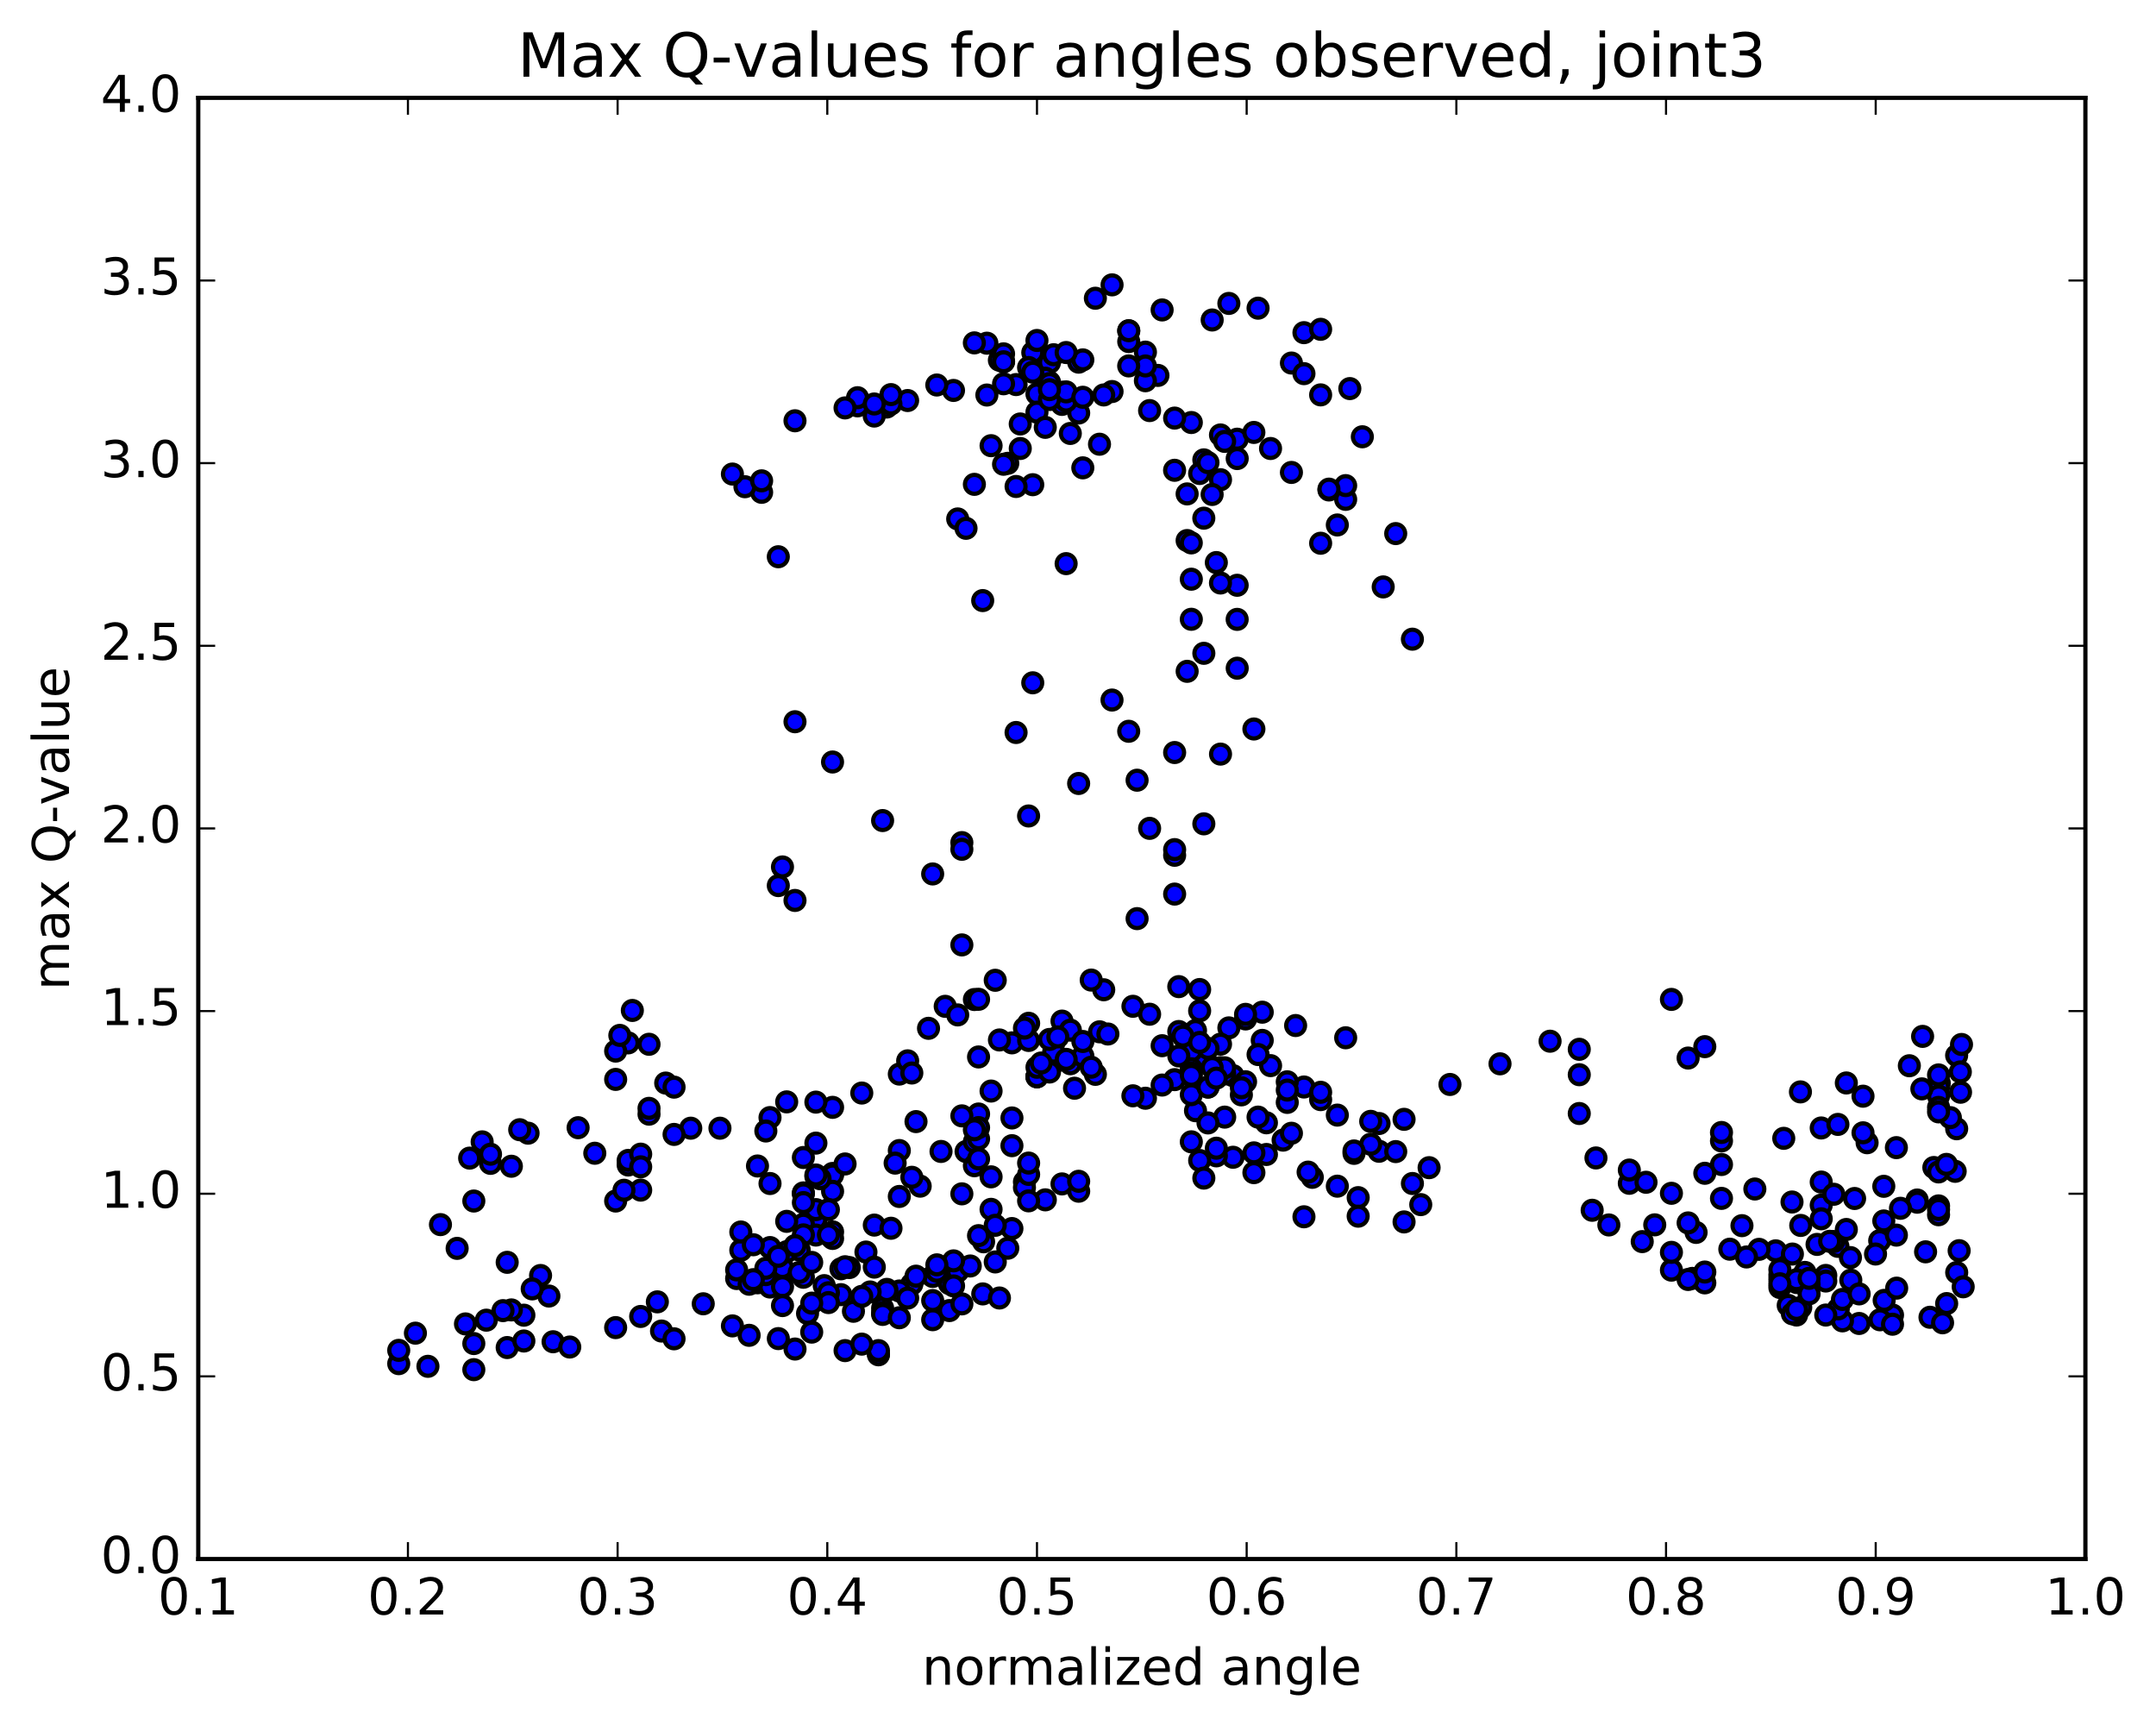 <?xml version="1.0" encoding="utf-8" standalone="no"?>
<!DOCTYPE svg PUBLIC "-//W3C//DTD SVG 1.1//EN"
  "http://www.w3.org/Graphics/SVG/1.1/DTD/svg11.dtd">
<!-- Created with matplotlib (http://matplotlib.org/) -->
<svg height="408pt" version="1.1" viewBox="0 0 510 408" width="510pt" xmlns="http://www.w3.org/2000/svg" xmlns:xlink="http://www.w3.org/1999/xlink">
 <defs>
  <style type="text/css">
*{stroke-linecap:butt;stroke-linejoin:round;stroke-miterlimit:100000;}
  </style>
 </defs>
 <g id="figure_1">
  <g id="patch_1">
   <path d="M 0 408.169 
L 510.039 408.169 
L 510.039 0 
L 0 0 
z
" style="fill:#ffffff;"/>
  </g>
  <g id="axes_1">
   <g id="patch_2">
    <path d="M 46.898 368.742 
L 493.298 368.742 
L 493.298 23.142 
L 46.898 23.142 
z
" style="fill:#ffffff;"/>
   </g>
   <g id="PathCollection_1">
    <defs>
     <path d="M 0 2.236 
C 0.593 2.236 1.162 2 1.581 1.581 
C 2 1.162 2.236 0.593 2.236 0 
C 2.236 -0.593 2 -1.162 1.581 -1.581 
C 1.162 -2 0.593 -2.236 0 -2.236 
C -0.593 -2.236 -1.162 -2 -1.581 -1.581 
C -2 -1.162 -2.236 -0.593 -2.236 0 
C -2.236 0.593 -2 1.162 -1.581 1.581 
C -1.162 2 -0.593 2.236 0 2.236 
z
" id="mb08f91ca7d" style="stroke:#000000;"/>
    </defs>
    <g clip-path="url(#p8853dd7312)">
     <use style="fill:#0000ff;stroke:#000000;" x="232.67" xlink:href="#mb08f91ca7d" y="293.71"/>
     <use style="fill:#0000ff;stroke:#000000;" x="245.298" xlink:href="#mb08f91ca7d" y="254.67"/>
     <use style="fill:#0000ff;stroke:#000000;" x="249.245" xlink:href="#mb08f91ca7d" y="246.811"/>
     <use style="fill:#0000ff;stroke:#000000;" x="251.218" xlink:href="#mb08f91ca7d" y="241.512"/>
     <use style="fill:#0000ff;stroke:#000000;" x="243.324" xlink:href="#mb08f91ca7d" y="242.026"/>
     <use style="fill:#0000ff;stroke:#000000;" x="239.377" xlink:href="#mb08f91ca7d" y="246.657"/>
     <use style="fill:#0000ff;stroke:#000000;" x="236.417" xlink:href="#mb08f91ca7d" y="245.973"/>
     <use style="fill:#0000ff;stroke:#000000;" x="243.324" xlink:href="#mb08f91ca7d" y="246.091"/>
     <use style="fill:#0000ff;stroke:#000000;" x="239.377" xlink:href="#mb08f91ca7d" y="264.421"/>
     <use style="fill:#0000ff;stroke:#000000;" x="228.522" xlink:href="#mb08f91ca7d" y="272.365"/>
     <use style="fill:#0000ff;stroke:#000000;" x="217.668" xlink:href="#mb08f91ca7d" y="280.551"/>
     <use style="fill:#0000ff;stroke:#000000;" x="212.734" xlink:href="#mb08f91ca7d" y="282.99"/>
     <use style="fill:#0000ff;stroke:#000000;" x="215.694" xlink:href="#mb08f91ca7d" y="278.455"/>
     <use style="fill:#0000ff;stroke:#000000;" x="212.734" xlink:href="#mb08f91ca7d" y="272.128"/>
     <use style="fill:#0000ff;stroke:#000000;" x="216.681" xlink:href="#mb08f91ca7d" y="265.282"/>
     <use style="fill:#0000ff;stroke:#000000;" x="212.734" xlink:href="#mb08f91ca7d" y="254.043"/>
     <use style="fill:#0000ff;stroke:#000000;" x="219.641" xlink:href="#mb08f91ca7d" y="243.22"/>
     <use style="fill:#0000ff;stroke:#000000;" x="223.588" xlink:href="#mb08f91ca7d" y="238.018"/>
     <use style="fill:#0000ff;stroke:#000000;" x="230.496" xlink:href="#mb08f91ca7d" y="236.408"/>
     <use style="fill:#0000ff;stroke:#000000;" x="226.548" xlink:href="#mb08f91ca7d" y="240.046"/>
     <use style="fill:#0000ff;stroke:#000000;" x="214.707" xlink:href="#mb08f91ca7d" y="250.911"/>
     <use style="fill:#0000ff;stroke:#000000;" x="203.853" xlink:href="#mb08f91ca7d" y="258.53"/>
     <use style="fill:#0000ff;stroke:#000000;" x="196.946" xlink:href="#mb08f91ca7d" y="261.911"/>
     <use style="fill:#0000ff;stroke:#000000;" x="192.999" xlink:href="#mb08f91ca7d" y="260.676"/>
     <use style="fill:#0000ff;stroke:#000000;" x="186.091" xlink:href="#mb08f91ca7d" y="260.616"/>
     <use style="fill:#0000ff;stroke:#000000;" x="182.144" xlink:href="#mb08f91ca7d" y="264.33"/>
     <use style="fill:#0000ff;stroke:#000000;" x="179.184" xlink:href="#mb08f91ca7d" y="275.78"/>
     <use style="fill:#0000ff;stroke:#000000;" x="190.038" xlink:href="#mb08f91ca7d" y="282.146"/>
     <use style="fill:#0000ff;stroke:#000000;" x="192.999" xlink:href="#mb08f91ca7d" y="288.369"/>
     <use style="fill:#0000ff;stroke:#000000;" x="190.038" xlink:href="#mb08f91ca7d" y="289.554"/>
     <use style="fill:#0000ff;stroke:#000000;" x="192.999" xlink:href="#mb08f91ca7d" y="292.116"/>
     <use style="fill:#0000ff;stroke:#000000;" x="182.144" xlink:href="#mb08f91ca7d" y="295.074"/>
     <use style="fill:#0000ff;stroke:#000000;" x="175.237" xlink:href="#mb08f91ca7d" y="295.711"/>
     <use style="fill:#0000ff;stroke:#000000;" x="179.184" xlink:href="#mb08f91ca7d" y="302.991"/>
     <use style="fill:#0000ff;stroke:#000000;" x="191.025" xlink:href="#mb08f91ca7d" y="310.659"/>
     <use style="fill:#0000ff;stroke:#000000;" x="201.88" xlink:href="#mb08f91ca7d" y="310.143"/>
     <use style="fill:#0000ff;stroke:#000000;" x="208.787" xlink:href="#mb08f91ca7d" y="309.43"/>
     <use style="fill:#0000ff;stroke:#000000;" x="208.787" xlink:href="#mb08f91ca7d" y="310.507"/>
     <use style="fill:#0000ff;stroke:#000000;" x="208.787" xlink:href="#mb08f91ca7d" y="310.89"/>
     <use style="fill:#0000ff;stroke:#000000;" x="212.734" xlink:href="#mb08f91ca7d" y="311.675"/>
     <use style="fill:#0000ff;stroke:#000000;" x="220.629" xlink:href="#mb08f91ca7d" y="312.138"/>
     <use style="fill:#0000ff;stroke:#000000;" x="224.576" xlink:href="#mb08f91ca7d" y="309.979"/>
     <use style="fill:#0000ff;stroke:#000000;" x="227.536" xlink:href="#mb08f91ca7d" y="308.394"/>
     <use style="fill:#0000ff;stroke:#000000;" x="220.629" xlink:href="#mb08f91ca7d" y="307.612"/>
     <use style="fill:#0000ff;stroke:#000000;" x="224.576" xlink:href="#mb08f91ca7d" y="303.597"/>
     <use style="fill:#0000ff;stroke:#000000;" x="235.43" xlink:href="#mb08f91ca7d" y="298.474"/>
     <use style="fill:#0000ff;stroke:#000000;" x="238.391" xlink:href="#mb08f91ca7d" y="295.232"/>
     <use style="fill:#0000ff;stroke:#000000;" x="226.549" xlink:href="#mb08f91ca7d" y="300.703"/>
     <use style="fill:#0000ff;stroke:#000000;" x="215.695" xlink:href="#mb08f91ca7d" y="303.722"/>
     <use style="fill:#0000ff;stroke:#000000;" x="212.735" xlink:href="#mb08f91ca7d" y="305.348"/>
     <use style="fill:#0000ff;stroke:#000000;" x="220.629" xlink:href="#mb08f91ca7d" y="301.906"/>
     <use style="fill:#0000ff;stroke:#000000;" x="216.682" xlink:href="#mb08f91ca7d" y="301.842"/>
     <use style="fill:#0000ff;stroke:#000000;" x="209.774" xlink:href="#mb08f91ca7d" y="304.966"/>
     <use style="fill:#0000ff;stroke:#000000;" x="209.774" xlink:href="#mb08f91ca7d" y="305.269"/>
     <use style="fill:#0000ff;stroke:#000000;" x="205.827" xlink:href="#mb08f91ca7d" y="305.576"/>
     <use style="fill:#0000ff;stroke:#000000;" x="198.92" xlink:href="#mb08f91ca7d" y="306.211"/>
     <use style="fill:#0000ff;stroke:#000000;" x="198.92" xlink:href="#mb08f91ca7d" y="300.1"/>
     <use style="fill:#0000ff;stroke:#000000;" x="194.973" xlink:href="#mb08f91ca7d" y="304.08"/>
     <use style="fill:#0000ff;stroke:#000000;" x="190.039" xlink:href="#mb08f91ca7d" y="302.099"/>
     <use style="fill:#0000ff;stroke:#000000;" x="200.893" xlink:href="#mb08f91ca7d" y="299.801"/>
     <use style="fill:#0000ff;stroke:#000000;" x="204.84" xlink:href="#mb08f91ca7d" y="296.139"/>
     <use style="fill:#0000ff;stroke:#000000;" x="196.946" xlink:href="#mb08f91ca7d" y="291.364"/>
     <use style="fill:#0000ff;stroke:#000000;" x="192.999" xlink:href="#mb08f91ca7d" y="278.276"/>
     <use style="fill:#0000ff;stroke:#000000;" x="190.039" xlink:href="#mb08f91ca7d" y="273.773"/>
     <use style="fill:#0000ff;stroke:#000000;" x="196.946" xlink:href="#mb08f91ca7d" y="277.541"/>
     <use style="fill:#0000ff;stroke:#000000;" x="196.947" xlink:href="#mb08f91ca7d" y="277.904"/>
     <use style="fill:#0000ff;stroke:#000000;" x="193" xlink:href="#mb08f91ca7d" y="286.098"/>
     <use style="fill:#0000ff;stroke:#000000;" x="190.04" xlink:href="#mb08f91ca7d" y="292.071"/>
     <use style="fill:#0000ff;stroke:#000000;" x="196.947" xlink:href="#mb08f91ca7d" y="292.919"/>
     <use style="fill:#0000ff;stroke:#000000;" x="196.947" xlink:href="#mb08f91ca7d" y="281.77"/>
     <use style="fill:#0000ff;stroke:#000000;" x="193" xlink:href="#mb08f91ca7d" y="270.373"/>
     <use style="fill:#0000ff;stroke:#000000;" x="182.146" xlink:href="#mb08f91ca7d" y="279.929"/>
     <use style="fill:#0000ff;stroke:#000000;" x="175.239" xlink:href="#mb08f91ca7d" y="291.393"/>
     <use style="fill:#0000ff;stroke:#000000;" x="179.186" xlink:href="#mb08f91ca7d" y="303.41"/>
     <use style="fill:#0000ff;stroke:#000000;" x="182.146" xlink:href="#mb08f91ca7d" y="304.41"/>
     <use style="fill:#0000ff;stroke:#000000;" x="174.252" xlink:href="#mb08f91ca7d" y="302.399"/>
     <use style="fill:#0000ff;stroke:#000000;" x="174.252" xlink:href="#mb08f91ca7d" y="300.356"/>
     <use style="fill:#0000ff;stroke:#000000;" x="178.199" xlink:href="#mb08f91ca7d" y="294.409"/>
     <use style="fill:#0000ff;stroke:#000000;" x="189.054" xlink:href="#mb08f91ca7d" y="295.655"/>
     <use style="fill:#0000ff;stroke:#000000;" x="195.961" xlink:href="#mb08f91ca7d" y="292.07"/>
     <use style="fill:#0000ff;stroke:#000000;" x="199.908" xlink:href="#mb08f91ca7d" y="299.613"/>
     <use style="fill:#0000ff;stroke:#000000;" x="206.816" xlink:href="#mb08f91ca7d" y="299.7"/>
     <use style="fill:#0000ff;stroke:#000000;" x="206.816" xlink:href="#mb08f91ca7d" y="289.761"/>
     <use style="fill:#0000ff;stroke:#000000;" x="210.762" xlink:href="#mb08f91ca7d" y="290.509"/>
     <use style="fill:#0000ff;stroke:#000000;" x="221.617" xlink:href="#mb08f91ca7d" y="300.693"/>
     <use style="fill:#0000ff;stroke:#000000;" x="229.511" xlink:href="#mb08f91ca7d" y="299.433"/>
     <use style="fill:#0000ff;stroke:#000000;" x="225.564" xlink:href="#mb08f91ca7d" y="298.225"/>
     <use style="fill:#0000ff;stroke:#000000;" x="221.617" xlink:href="#mb08f91ca7d" y="299.162"/>
     <use style="fill:#0000ff;stroke:#000000;" x="232.471" xlink:href="#mb08f91ca7d" y="306.037"/>
     <use style="fill:#0000ff;stroke:#000000;" x="236.418" xlink:href="#mb08f91ca7d" y="307.004"/>
     <use style="fill:#0000ff;stroke:#000000;" x="225.564" xlink:href="#mb08f91ca7d" y="304.145"/>
     <use style="fill:#0000ff;stroke:#000000;" x="214.71" xlink:href="#mb08f91ca7d" y="307.024"/>
     <use style="fill:#0000ff;stroke:#000000;" x="203.855" xlink:href="#mb08f91ca7d" y="306.617"/>
     <use style="fill:#0000ff;stroke:#000000;" x="195.961" xlink:href="#mb08f91ca7d" y="305.762"/>
     <use style="fill:#0000ff;stroke:#000000;" x="195.961" xlink:href="#mb08f91ca7d" y="308.087"/>
     <use style="fill:#0000ff;stroke:#000000;" x="192.014" xlink:href="#mb08f91ca7d" y="308.221"/>
     <use style="fill:#0000ff;stroke:#000000;" x="185.106" xlink:href="#mb08f91ca7d" y="304.33"/>
     <use style="fill:#0000ff;stroke:#000000;" x="181.159" xlink:href="#mb08f91ca7d" y="301.477"/>
     <use style="fill:#0000ff;stroke:#000000;" x="177.212" xlink:href="#mb08f91ca7d" y="303.749"/>
     <use style="fill:#0000ff;stroke:#000000;" x="185.106" xlink:href="#mb08f91ca7d" y="299.796"/>
     <use style="fill:#0000ff;stroke:#000000;" x="181.16" xlink:href="#mb08f91ca7d" y="299.968"/>
     <use style="fill:#0000ff;stroke:#000000;" x="178.199" xlink:href="#mb08f91ca7d" y="302.666"/>
     <use style="fill:#0000ff;stroke:#000000;" x="186.093" xlink:href="#mb08f91ca7d" y="296.049"/>
     <use style="fill:#0000ff;stroke:#000000;" x="186.093" xlink:href="#mb08f91ca7d" y="288.874"/>
     <use style="fill:#0000ff;stroke:#000000;" x="190.04" xlink:href="#mb08f91ca7d" y="282.366"/>
     <use style="fill:#0000ff;stroke:#000000;" x="193.987" xlink:href="#mb08f91ca7d" y="278.796"/>
     <use style="fill:#0000ff;stroke:#000000;" x="190.04" xlink:href="#mb08f91ca7d" y="284.436"/>
     <use style="fill:#0000ff;stroke:#000000;" x="193" xlink:href="#mb08f91ca7d" y="277.911"/>
     <use style="fill:#0000ff;stroke:#000000;" x="181.159" xlink:href="#mb08f91ca7d" y="267.504"/>
     <use style="fill:#0000ff;stroke:#000000;" x="170.304" xlink:href="#mb08f91ca7d" y="266.843"/>
     <use style="fill:#0000ff;stroke:#000000;" x="163.397" xlink:href="#mb08f91ca7d" y="266.842"/>
     <use style="fill:#0000ff;stroke:#000000;" x="159.45" xlink:href="#mb08f91ca7d" y="268.315"/>
     <use style="fill:#0000ff;stroke:#000000;" x="148.595" xlink:href="#mb08f91ca7d" y="275.549"/>
     <use style="fill:#0000ff;stroke:#000000;" x="145.634" xlink:href="#mb08f91ca7d" y="284.07"/>
     <use style="fill:#0000ff;stroke:#000000;" x="148.595" xlink:href="#mb08f91ca7d" y="274.461"/>
     <use style="fill:#0000ff;stroke:#000000;" x="145.634" xlink:href="#mb08f91ca7d" y="255.302"/>
     <use style="fill:#0000ff;stroke:#000000;" x="148.594" xlink:href="#mb08f91ca7d" y="246.663"/>
     <use style="fill:#0000ff;stroke:#000000;" x="145.633" xlink:href="#mb08f91ca7d" y="248.606"/>
     <use style="fill:#0000ff;stroke:#000000;" x="153.527" xlink:href="#mb08f91ca7d" y="246.994"/>
     <use style="fill:#0000ff;stroke:#000000;" x="149.58" xlink:href="#mb08f91ca7d" y="238.994"/>
     <use style="fill:#0000ff;stroke:#000000;" x="146.619" xlink:href="#mb08f91ca7d" y="244.892"/>
     <use style="fill:#0000ff;stroke:#000000;" x="153.527" xlink:href="#mb08f91ca7d" y="263.523"/>
     <use style="fill:#0000ff;stroke:#000000;" x="153.527" xlink:href="#mb08f91ca7d" y="262.148"/>
     <use style="fill:#0000ff;stroke:#000000;" x="157.474" xlink:href="#mb08f91ca7d" y="256.169"/>
     <use style="fill:#0000ff;stroke:#000000;" x="159.447" xlink:href="#mb08f91ca7d" y="257.132"/>
     <use style="fill:#0000ff;stroke:#000000;" x="151.553" xlink:href="#mb08f91ca7d" y="272.979"/>
     <use style="fill:#0000ff;stroke:#000000;" x="151.552" xlink:href="#mb08f91ca7d" y="275.98"/>
     <use style="fill:#0000ff;stroke:#000000;" x="151.553" xlink:href="#mb08f91ca7d" y="281.487"/>
     <use style="fill:#0000ff;stroke:#000000;" x="147.606" xlink:href="#mb08f91ca7d" y="281.522"/>
     <use style="fill:#0000ff;stroke:#000000;" x="140.699" xlink:href="#mb08f91ca7d" y="272.767"/>
     <use style="fill:#0000ff;stroke:#000000;" x="136.752" xlink:href="#mb08f91ca7d" y="266.725"/>
     <use style="fill:#0000ff;stroke:#000000;" x="124.911" xlink:href="#mb08f91ca7d" y="268.019"/>
     <use style="fill:#0000ff;stroke:#000000;" x="114.056" xlink:href="#mb08f91ca7d" y="270.075"/>
     <use style="fill:#0000ff;stroke:#000000;" x="111.096" xlink:href="#mb08f91ca7d" y="273.92"/>
     <use style="fill:#0000ff;stroke:#000000;" x="120.964" xlink:href="#mb08f91ca7d" y="275.842"/>
     <use style="fill:#0000ff;stroke:#000000;" x="122.937" xlink:href="#mb08f91ca7d" y="267.204"/>
     <use style="fill:#0000ff;stroke:#000000;" x="116.03" xlink:href="#mb08f91ca7d" y="275.16"/>
     <use style="fill:#0000ff;stroke:#000000;" x="116.03" xlink:href="#mb08f91ca7d" y="272.998"/>
     <use style="fill:#0000ff;stroke:#000000;" x="112.083" xlink:href="#mb08f91ca7d" y="284.07"/>
     <use style="fill:#0000ff;stroke:#000000;" x="104.189" xlink:href="#mb08f91ca7d" y="289.648"/>
     <use style="fill:#0000ff;stroke:#000000;" x="108.136" xlink:href="#mb08f91ca7d" y="295.266"/>
     <use style="fill:#0000ff;stroke:#000000;" x="119.977" xlink:href="#mb08f91ca7d" y="298.566"/>
     <use style="fill:#0000ff;stroke:#000000;" x="127.871" xlink:href="#mb08f91ca7d" y="301.682"/>
     <use style="fill:#0000ff;stroke:#000000;" x="123.924" xlink:href="#mb08f91ca7d" y="311.07"/>
     <use style="fill:#0000ff;stroke:#000000;" x="112.083" xlink:href="#mb08f91ca7d" y="323.955"/>
     <use style="fill:#0000ff;stroke:#000000;" x="101.228" xlink:href="#mb08f91ca7d" y="323.162"/>
     <use style="fill:#0000ff;stroke:#000000;" x="94.32" xlink:href="#mb08f91ca7d" y="322.533"/>
     <use style="fill:#0000ff;stroke:#000000;" x="94.32" xlink:href="#mb08f91ca7d" y="319.388"/>
     <use style="fill:#0000ff;stroke:#000000;" x="98.267" xlink:href="#mb08f91ca7d" y="315.322"/>
     <use style="fill:#0000ff;stroke:#000000;" x="110.108" xlink:href="#mb08f91ca7d" y="313.137"/>
     <use style="fill:#0000ff;stroke:#000000;" x="120.962" xlink:href="#mb08f91ca7d" y="309.825"/>
     <use style="fill:#0000ff;stroke:#000000;" x="129.843" xlink:href="#mb08f91ca7d" y="306.54"/>
     <use style="fill:#0000ff;stroke:#000000;" x="125.895" xlink:href="#mb08f91ca7d" y="304.852"/>
     <use style="fill:#0000ff;stroke:#000000;" x="118.988" xlink:href="#mb08f91ca7d" y="309.993"/>
     <use style="fill:#0000ff;stroke:#000000;" x="115.041" xlink:href="#mb08f91ca7d" y="312.249"/>
     <use style="fill:#0000ff;stroke:#000000;" x="112.081" xlink:href="#mb08f91ca7d" y="317.777"/>
     <use style="fill:#0000ff;stroke:#000000;" x="119.974" xlink:href="#mb08f91ca7d" y="318.724"/>
     <use style="fill:#0000ff;stroke:#000000;" x="123.921" xlink:href="#mb08f91ca7d" y="317.177"/>
     <use style="fill:#0000ff;stroke:#000000;" x="130.829" xlink:href="#mb08f91ca7d" y="317.351"/>
     <use style="fill:#0000ff;stroke:#000000;" x="134.775" xlink:href="#mb08f91ca7d" y="318.601"/>
     <use style="fill:#0000ff;stroke:#000000;" x="145.63" xlink:href="#mb08f91ca7d" y="314.005"/>
     <use style="fill:#0000ff;stroke:#000000;" x="156.484" xlink:href="#mb08f91ca7d" y="314.82"/>
     <use style="fill:#0000ff;stroke:#000000;" x="159.444" xlink:href="#mb08f91ca7d" y="316.655"/>
     <use style="fill:#0000ff;stroke:#000000;" x="151.55" xlink:href="#mb08f91ca7d" y="311.371"/>
     <use style="fill:#0000ff;stroke:#000000;" x="155.497" xlink:href="#mb08f91ca7d" y="307.916"/>
     <use style="fill:#0000ff;stroke:#000000;" x="166.352" xlink:href="#mb08f91ca7d" y="308.373"/>
     <use style="fill:#0000ff;stroke:#000000;" x="173.259" xlink:href="#mb08f91ca7d" y="313.603"/>
     <use style="fill:#0000ff;stroke:#000000;" x="177.206" xlink:href="#mb08f91ca7d" y="315.831"/>
     <use style="fill:#0000ff;stroke:#000000;" x="184.114" xlink:href="#mb08f91ca7d" y="316.608"/>
     <use style="fill:#0000ff;stroke:#000000;" x="188.061" xlink:href="#mb08f91ca7d" y="319.077"/>
     <use style="fill:#0000ff;stroke:#000000;" x="199.902" xlink:href="#mb08f91ca7d" y="319.45"/>
     <use style="fill:#0000ff;stroke:#000000;" x="207.796" xlink:href="#mb08f91ca7d" y="320.276"/>
     <use style="fill:#0000ff;stroke:#000000;" x="207.796" xlink:href="#mb08f91ca7d" y="320.438"/>
     <use style="fill:#0000ff;stroke:#000000;" x="207.796" xlink:href="#mb08f91ca7d" y="319.448"/>
     <use style="fill:#0000ff;stroke:#000000;" x="203.849" xlink:href="#mb08f91ca7d" y="317.916"/>
     <use style="fill:#0000ff;stroke:#000000;" x="192.008" xlink:href="#mb08f91ca7d" y="315.074"/>
     <use style="fill:#0000ff;stroke:#000000;" x="185.1" xlink:href="#mb08f91ca7d" y="308.8"/>
     <use style="fill:#0000ff;stroke:#000000;" x="189.047" xlink:href="#mb08f91ca7d" y="300.969"/>
     <use style="fill:#0000ff;stroke:#000000;" x="192.008" xlink:href="#mb08f91ca7d" y="298.587"/>
     <use style="fill:#0000ff;stroke:#000000;" x="184.113" xlink:href="#mb08f91ca7d" y="297.131"/>
     <use style="fill:#0000ff;stroke:#000000;" x="188.06" xlink:href="#mb08f91ca7d" y="294.616"/>
     <use style="fill:#0000ff;stroke:#000000;" x="195.955" xlink:href="#mb08f91ca7d" y="286.108"/>
     <use style="fill:#0000ff;stroke:#000000;" x="199.902" xlink:href="#mb08f91ca7d" y="275.303"/>
     <use style="fill:#0000ff;stroke:#000000;" x="211.743" xlink:href="#mb08f91ca7d" y="275.101"/>
     <use style="fill:#0000ff;stroke:#000000;" x="222.598" xlink:href="#mb08f91ca7d" y="272.343"/>
     <use style="fill:#0000ff;stroke:#000000;" x="230.492" xlink:href="#mb08f91ca7d" y="270.06"/>
     <use style="fill:#0000ff;stroke:#000000;" x="230.492" xlink:href="#mb08f91ca7d" y="275.721"/>
     <use style="fill:#0000ff;stroke:#000000;" x="234.439" xlink:href="#mb08f91ca7d" y="278.348"/>
     <use style="fill:#0000ff;stroke:#000000;" x="242.333" xlink:href="#mb08f91ca7d" y="279.557"/>
     <use style="fill:#0000ff;stroke:#000000;" x="242.333" xlink:href="#mb08f91ca7d" y="280.888"/>
     <use style="fill:#0000ff;stroke:#000000;" x="247.267" xlink:href="#mb08f91ca7d" y="283.787"/>
     <use style="fill:#0000ff;stroke:#000000;" x="255.162" xlink:href="#mb08f91ca7d" y="281.747"/>
     <use style="fill:#0000ff;stroke:#000000;" x="251.214" xlink:href="#mb08f91ca7d" y="280.02"/>
     <use style="fill:#0000ff;stroke:#000000;" x="243.32" xlink:href="#mb08f91ca7d" y="277.773"/>
     <use style="fill:#0000ff;stroke:#000000;" x="243.32" xlink:href="#mb08f91ca7d" y="275.091"/>
     <use style="fill:#0000ff;stroke:#000000;" x="239.373" xlink:href="#mb08f91ca7d" y="270.978"/>
     <use style="fill:#0000ff;stroke:#000000;" x="231.479" xlink:href="#mb08f91ca7d" y="269.358"/>
     <use style="fill:#0000ff;stroke:#000000;" x="231.479" xlink:href="#mb08f91ca7d" y="263.485"/>
     <use style="fill:#0000ff;stroke:#000000;" x="231.479" xlink:href="#mb08f91ca7d" y="266.697"/>
     <use style="fill:#0000ff;stroke:#000000;" x="227.532" xlink:href="#mb08f91ca7d" y="263.925"/>
     <use style="fill:#0000ff;stroke:#000000;" x="215.69" xlink:href="#mb08f91ca7d" y="253.787"/>
     <use style="fill:#0000ff;stroke:#000000;" x="245.298" xlink:href="#mb08f91ca7d" y="254.67"/>
     <use style="fill:#0000ff;stroke:#000000;" x="249.245" xlink:href="#mb08f91ca7d" y="251.401"/>
     <use style="fill:#0000ff;stroke:#000000;" x="253.192" xlink:href="#mb08f91ca7d" y="251.593"/>
     <use style="fill:#0000ff;stroke:#000000;" x="248.258" xlink:href="#mb08f91ca7d" y="252.231"/>
     <use style="fill:#0000ff;stroke:#000000;" x="259.112" xlink:href="#mb08f91ca7d" y="254.106"/>
     <use style="fill:#0000ff;stroke:#000000;" x="270.954" xlink:href="#mb08f91ca7d" y="259.757"/>
     <use style="fill:#0000ff;stroke:#000000;" x="282.795" xlink:href="#mb08f91ca7d" y="262.708"/>
     <use style="fill:#0000ff;stroke:#000000;" x="291.676" xlink:href="#mb08f91ca7d" y="254.416"/>
     <use style="fill:#0000ff;stroke:#000000;" x="287.729" xlink:href="#mb08f91ca7d" y="254.594"/>
     <use style="fill:#0000ff;stroke:#000000;" x="283.782" xlink:href="#mb08f91ca7d" y="250.397"/>
     <use style="fill:#0000ff;stroke:#000000;" x="294.636" xlink:href="#mb08f91ca7d" y="241.004"/>
     <use style="fill:#0000ff;stroke:#000000;" x="298.583" xlink:href="#mb08f91ca7d" y="239.406"/>
     <use style="fill:#0000ff;stroke:#000000;" x="290.689" xlink:href="#mb08f91ca7d" y="243.117"/>
     <use style="fill:#0000ff;stroke:#000000;" x="294.636" xlink:href="#mb08f91ca7d" y="239.915"/>
     <use style="fill:#0000ff;stroke:#000000;" x="298.583" xlink:href="#mb08f91ca7d" y="246.075"/>
     <use style="fill:#0000ff;stroke:#000000;" x="294.636" xlink:href="#mb08f91ca7d" y="255.853"/>
     <use style="fill:#0000ff;stroke:#000000;" x="306.477" xlink:href="#mb08f91ca7d" y="242.559"/>
     <use style="fill:#0000ff;stroke:#000000;" x="318.319" xlink:href="#mb08f91ca7d" y="245.454"/>
     <use style="fill:#0000ff;stroke:#000000;" x="326.213" xlink:href="#mb08f91ca7d" y="265.735"/>
     <use style="fill:#0000ff;stroke:#000000;" x="326.213" xlink:href="#mb08f91ca7d" y="272.301"/>
     <use style="fill:#0000ff;stroke:#000000;" x="330.159" xlink:href="#mb08f91ca7d" y="272.376"/>
     <use style="fill:#0000ff;stroke:#000000;" x="338.054" xlink:href="#mb08f91ca7d" y="276.18"/>
     <use style="fill:#0000ff;stroke:#000000;" x="334.106" xlink:href="#mb08f91ca7d" y="279.924"/>
     <use style="fill:#0000ff;stroke:#000000;" x="321.278" xlink:href="#mb08f91ca7d" y="283.267"/>
     <use style="fill:#0000ff;stroke:#000000;" x="310.424" xlink:href="#mb08f91ca7d" y="278.46"/>
     <use style="fill:#0000ff;stroke:#000000;" x="299.569" xlink:href="#mb08f91ca7d" y="273.058"/>
     <use style="fill:#0000ff;stroke:#000000;" x="291.675" xlink:href="#mb08f91ca7d" y="273.718"/>
     <use style="fill:#0000ff;stroke:#000000;" x="287.728" xlink:href="#mb08f91ca7d" y="273.385"/>
     <use style="fill:#0000ff;stroke:#000000;" x="283.781" xlink:href="#mb08f91ca7d" y="274.486"/>
     <use style="fill:#0000ff;stroke:#000000;" x="296.609" xlink:href="#mb08f91ca7d" y="272.681"/>
     <use style="fill:#0000ff;stroke:#000000;" x="303.516" xlink:href="#mb08f91ca7d" y="269.663"/>
     <use style="fill:#0000ff;stroke:#000000;" x="299.569" xlink:href="#mb08f91ca7d" y="265.565"/>
     <use style="fill:#0000ff;stroke:#000000;" x="287.728" xlink:href="#mb08f91ca7d" y="271.575"/>
     <use style="fill:#0000ff;stroke:#000000;" x="284.767" xlink:href="#mb08f91ca7d" y="278.644"/>
     <use style="fill:#0000ff;stroke:#000000;" x="296.609" xlink:href="#mb08f91ca7d" y="277.357"/>
     <use style="fill:#0000ff;stroke:#000000;" x="308.45" xlink:href="#mb08f91ca7d" y="287.795"/>
     <use style="fill:#0000ff;stroke:#000000;" x="316.343" xlink:href="#mb08f91ca7d" y="280.554"/>
     <use style="fill:#0000ff;stroke:#000000;" x="320.29" xlink:href="#mb08f91ca7d" y="272.796"/>
     <use style="fill:#0000ff;stroke:#000000;" x="324.237" xlink:href="#mb08f91ca7d" y="265.223"/>
     <use style="fill:#0000ff;stroke:#000000;" x="316.343" xlink:href="#mb08f91ca7d" y="263.745"/>
     <use style="fill:#0000ff;stroke:#000000;" x="312.396" xlink:href="#mb08f91ca7d" y="260.084"/>
     <use style="fill:#0000ff;stroke:#000000;" x="308.449" xlink:href="#mb08f91ca7d" y="257.1"/>
     <use style="fill:#0000ff;stroke:#000000;" x="312.397" xlink:href="#mb08f91ca7d" y="258.349"/>
     <use style="fill:#0000ff;stroke:#000000;" x="304.502" xlink:href="#mb08f91ca7d" y="260.741"/>
     <use style="fill:#0000ff;stroke:#000000;" x="304.502" xlink:href="#mb08f91ca7d" y="255.866"/>
     <use style="fill:#0000ff;stroke:#000000;" x="304.503" xlink:href="#mb08f91ca7d" y="257.828"/>
     <use style="fill:#0000ff;stroke:#000000;" x="300.555" xlink:href="#mb08f91ca7d" y="252.044"/>
     <use style="fill:#0000ff;stroke:#000000;" x="288.714" xlink:href="#mb08f91ca7d" y="246.966"/>
     <use style="fill:#0000ff;stroke:#000000;" x="281.807" xlink:href="#mb08f91ca7d" y="248.588"/>
     <use style="fill:#0000ff;stroke:#000000;" x="285.754" xlink:href="#mb08f91ca7d" y="257.068"/>
     <use style="fill:#0000ff;stroke:#000000;" x="293.648" xlink:href="#mb08f91ca7d" y="258.961"/>
     <use style="fill:#0000ff;stroke:#000000;" x="289.701" xlink:href="#mb08f91ca7d" y="254.021"/>
     <use style="fill:#0000ff;stroke:#000000;" x="281.806" xlink:href="#mb08f91ca7d" y="252.781"/>
     <use style="fill:#0000ff;stroke:#000000;" x="281.806" xlink:href="#mb08f91ca7d" y="258.916"/>
     <use style="fill:#0000ff;stroke:#000000;" x="281.806" xlink:href="#mb08f91ca7d" y="253.779"/>
     <use style="fill:#0000ff;stroke:#000000;" x="285.753" xlink:href="#mb08f91ca7d" y="247.957"/>
     <use style="fill:#0000ff;stroke:#000000;" x="288.713" xlink:href="#mb08f91ca7d" y="252.517"/>
     <use style="fill:#0000ff;stroke:#000000;" x="277.859" xlink:href="#mb08f91ca7d" y="255.358"/>
     <use style="fill:#0000ff;stroke:#000000;" x="274.898" xlink:href="#mb08f91ca7d" y="256.638"/>
     <use style="fill:#0000ff;stroke:#000000;" x="281.805" xlink:href="#mb08f91ca7d" y="254.35"/>
     <use style="fill:#0000ff;stroke:#000000;" x="285.752" xlink:href="#mb08f91ca7d" y="257.134"/>
     <use style="fill:#0000ff;stroke:#000000;" x="289.699" xlink:href="#mb08f91ca7d" y="264.222"/>
     <use style="fill:#0000ff;stroke:#000000;" x="281.805" xlink:href="#mb08f91ca7d" y="270.066"/>
     <use style="fill:#0000ff;stroke:#000000;" x="285.752" xlink:href="#mb08f91ca7d" y="265.596"/>
     <use style="fill:#0000ff;stroke:#000000;" x="297.593" xlink:href="#mb08f91ca7d" y="264.22"/>
     <use style="fill:#0000ff;stroke:#000000;" x="305.487" xlink:href="#mb08f91ca7d" y="268.041"/>
     <use style="fill:#0000ff;stroke:#000000;" x="309.434" xlink:href="#mb08f91ca7d" y="277.232"/>
     <use style="fill:#0000ff;stroke:#000000;" x="321.275" xlink:href="#mb08f91ca7d" y="287.65"/>
     <use style="fill:#0000ff;stroke:#000000;" x="332.13" xlink:href="#mb08f91ca7d" y="289.009"/>
     <use style="fill:#0000ff;stroke:#000000;" x="336.077" xlink:href="#mb08f91ca7d" y="284.917"/>
     <use style="fill:#0000ff;stroke:#000000;" x="324.236" xlink:href="#mb08f91ca7d" y="270.636"/>
     <use style="fill:#0000ff;stroke:#000000;" x="320.289" xlink:href="#mb08f91ca7d" y="272.225"/>
     <use style="fill:#0000ff;stroke:#000000;" x="332.131" xlink:href="#mb08f91ca7d" y="264.747"/>
     <use style="fill:#0000ff;stroke:#000000;" x="342.985" xlink:href="#mb08f91ca7d" y="256.499"/>
     <use style="fill:#0000ff;stroke:#000000;" x="354.827" xlink:href="#mb08f91ca7d" y="251.615"/>
     <use style="fill:#0000ff;stroke:#000000;" x="366.668" xlink:href="#mb08f91ca7d" y="246.268"/>
     <use style="fill:#0000ff;stroke:#000000;" x="373.575" xlink:href="#mb08f91ca7d" y="248.182"/>
     <use style="fill:#0000ff;stroke:#000000;" x="373.576" xlink:href="#mb08f91ca7d" y="254.192"/>
     <use style="fill:#0000ff;stroke:#000000;" x="373.575" xlink:href="#mb08f91ca7d" y="263.369"/>
     <use style="fill:#0000ff;stroke:#000000;" x="377.522" xlink:href="#mb08f91ca7d" y="273.879"/>
     <use style="fill:#0000ff;stroke:#000000;" x="385.416" xlink:href="#mb08f91ca7d" y="279.875"/>
     <use style="fill:#0000ff;stroke:#000000;" x="385.416" xlink:href="#mb08f91ca7d" y="276.741"/>
     <use style="fill:#0000ff;stroke:#000000;" x="389.363" xlink:href="#mb08f91ca7d" y="279.633"/>
     <use style="fill:#0000ff;stroke:#000000;" x="401.205" xlink:href="#mb08f91ca7d" y="291.492"/>
     <use style="fill:#0000ff;stroke:#000000;" x="412.059" xlink:href="#mb08f91ca7d" y="289.895"/>
     <use style="fill:#0000ff;stroke:#000000;" x="423.9" xlink:href="#mb08f91ca7d" y="284.3"/>
     <use style="fill:#0000ff;stroke:#000000;" x="430.808" xlink:href="#mb08f91ca7d" y="279.581"/>
     <use style="fill:#0000ff;stroke:#000000;" x="430.808" xlink:href="#mb08f91ca7d" y="266.79"/>
     <use style="fill:#0000ff;stroke:#000000;" x="434.755" xlink:href="#mb08f91ca7d" y="265.946"/>
     <use style="fill:#0000ff;stroke:#000000;" x="441.662" xlink:href="#mb08f91ca7d" y="270.279"/>
     <use style="fill:#0000ff;stroke:#000000;" x="445.61" xlink:href="#mb08f91ca7d" y="280.588"/>
     <use style="fill:#0000ff;stroke:#000000;" x="453.504" xlink:href="#mb08f91ca7d" y="283.83"/>
     <use style="fill:#0000ff;stroke:#000000;" x="453.504" xlink:href="#mb08f91ca7d" y="284.347"/>
     <use style="fill:#0000ff;stroke:#000000;" x="449.557" xlink:href="#mb08f91ca7d" y="285.789"/>
     <use style="fill:#0000ff;stroke:#000000;" x="438.703" xlink:href="#mb08f91ca7d" y="283.469"/>
     <use style="fill:#0000ff;stroke:#000000;" x="430.809" xlink:href="#mb08f91ca7d" y="285.043"/>
     <use style="fill:#0000ff;stroke:#000000;" x="430.809" xlink:href="#mb08f91ca7d" y="288.27"/>
     <use style="fill:#0000ff;stroke:#000000;" x="434.756" xlink:href="#mb08f91ca7d" y="294.792"/>
     <use style="fill:#0000ff;stroke:#000000;" x="437.716" xlink:href="#mb08f91ca7d" y="297.446"/>
     <use style="fill:#0000ff;stroke:#000000;" x="429.822" xlink:href="#mb08f91ca7d" y="294.329"/>
     <use style="fill:#0000ff;stroke:#000000;" x="433.769" xlink:href="#mb08f91ca7d" y="293.648"/>
     <use style="fill:#0000ff;stroke:#000000;" x="445.61" xlink:href="#mb08f91ca7d" y="288.783"/>
     <use style="fill:#0000ff;stroke:#000000;" x="457.451" xlink:href="#mb08f91ca7d" y="276.14"/>
     <use style="fill:#0000ff;stroke:#000000;" x="462.85" xlink:href="#mb08f91ca7d" y="266.97"/>
     <use style="fill:#0000ff;stroke:#000000;" x="458.738" xlink:href="#mb08f91ca7d" y="256.207"/>
     <use style="fill:#0000ff;stroke:#000000;" x="454.791" xlink:href="#mb08f91ca7d" y="245.125"/>
     <use style="fill:#0000ff;stroke:#000000;" x="462.841" xlink:href="#mb08f91ca7d" y="249.633"/>
     <use style="fill:#0000ff;stroke:#000000;" x="463.994" xlink:href="#mb08f91ca7d" y="247.04"/>
     <use style="fill:#0000ff;stroke:#000000;" x="463.716" xlink:href="#mb08f91ca7d" y="253.528"/>
     <use style="fill:#0000ff;stroke:#000000;" x="463.764" xlink:href="#mb08f91ca7d" y="258.336"/>
     <use style="fill:#0000ff;stroke:#000000;" x="461.358" xlink:href="#mb08f91ca7d" y="264.344"/>
     <use style="fill:#0000ff;stroke:#000000;" x="458.563" xlink:href="#mb08f91ca7d" y="257.02"/>
     <use style="fill:#0000ff;stroke:#000000;" x="458.563" xlink:href="#mb08f91ca7d" y="259.224"/>
     <use style="fill:#0000ff;stroke:#000000;" x="458.563" xlink:href="#mb08f91ca7d" y="261.919"/>
     <use style="fill:#0000ff;stroke:#000000;" x="454.615" xlink:href="#mb08f91ca7d" y="257.543"/>
     <use style="fill:#0000ff;stroke:#000000;" x="451.655" xlink:href="#mb08f91ca7d" y="252.071"/>
     <use style="fill:#0000ff;stroke:#000000;" x="458.562" xlink:href="#mb08f91ca7d" y="254.24"/>
     <use style="fill:#0000ff;stroke:#000000;" x="458.562" xlink:href="#mb08f91ca7d" y="262.979"/>
     <use style="fill:#0000ff;stroke:#000000;" x="458.563" xlink:href="#mb08f91ca7d" y="277.187"/>
     <use style="fill:#0000ff;stroke:#000000;" x="458.563" xlink:href="#mb08f91ca7d" y="287.314"/>
     <use style="fill:#0000ff;stroke:#000000;" x="458.563" xlink:href="#mb08f91ca7d" y="285.221"/>
     <use style="fill:#0000ff;stroke:#000000;" x="458.563" xlink:href="#mb08f91ca7d" y="286.074"/>
     <use style="fill:#0000ff;stroke:#000000;" x="462.494" xlink:href="#mb08f91ca7d" y="277.041"/>
     <use style="fill:#0000ff;stroke:#000000;" x="460.43" xlink:href="#mb08f91ca7d" y="275.404"/>
     <use style="fill:#0000ff;stroke:#000000;" x="448.588" xlink:href="#mb08f91ca7d" y="271.44"/>
     <use style="fill:#0000ff;stroke:#000000;" x="440.694" xlink:href="#mb08f91ca7d" y="267.933"/>
     <use style="fill:#0000ff;stroke:#000000;" x="440.694" xlink:href="#mb08f91ca7d" y="259.273"/>
     <use style="fill:#0000ff;stroke:#000000;" x="436.747" xlink:href="#mb08f91ca7d" y="256.143"/>
     <use style="fill:#0000ff;stroke:#000000;" x="425.893" xlink:href="#mb08f91ca7d" y="258.257"/>
     <use style="fill:#0000ff;stroke:#000000;" x="421.946" xlink:href="#mb08f91ca7d" y="269.239"/>
     <use style="fill:#0000ff;stroke:#000000;" x="433.787" xlink:href="#mb08f91ca7d" y="282.472"/>
     <use style="fill:#0000ff;stroke:#000000;" x="444.642" xlink:href="#mb08f91ca7d" y="293.442"/>
     <use style="fill:#0000ff;stroke:#000000;" x="448.589" xlink:href="#mb08f91ca7d" y="292.133"/>
     <use style="fill:#0000ff;stroke:#000000;" x="436.748" xlink:href="#mb08f91ca7d" y="290.799"/>
     <use style="fill:#0000ff;stroke:#000000;" x="432.801" xlink:href="#mb08f91ca7d" y="293.601"/>
     <use style="fill:#0000ff;stroke:#000000;" x="443.655" xlink:href="#mb08f91ca7d" y="296.602"/>
     <use style="fill:#0000ff;stroke:#000000;" x="455.496" xlink:href="#mb08f91ca7d" y="296.083"/>
     <use style="fill:#0000ff;stroke:#000000;" x="463.434" xlink:href="#mb08f91ca7d" y="295.812"/>
     <use style="fill:#0000ff;stroke:#000000;" x="462.858" xlink:href="#mb08f91ca7d" y="300.975"/>
     <use style="fill:#0000ff;stroke:#000000;" x="464.39" xlink:href="#mb08f91ca7d" y="304.352"/>
     <use style="fill:#0000ff;stroke:#000000;" x="460.483" xlink:href="#mb08f91ca7d" y="308.325"/>
     <use style="fill:#0000ff;stroke:#000000;" x="456.536" xlink:href="#mb08f91ca7d" y="311.563"/>
     <use style="fill:#0000ff;stroke:#000000;" x="459.514" xlink:href="#mb08f91ca7d" y="312.865"/>
     <use style="fill:#0000ff;stroke:#000000;" x="447.673" xlink:href="#mb08f91ca7d" y="311.034"/>
     <use style="fill:#0000ff;stroke:#000000;" x="444.712" xlink:href="#mb08f91ca7d" y="312.158"/>
     <use style="fill:#0000ff;stroke:#000000;" x="447.672" xlink:href="#mb08f91ca7d" y="313.204"/>
     <use style="fill:#0000ff;stroke:#000000;" x="439.778" xlink:href="#mb08f91ca7d" y="313.029"/>
     <use style="fill:#0000ff;stroke:#000000;" x="435.831" xlink:href="#mb08f91ca7d" y="312.413"/>
     <use style="fill:#0000ff;stroke:#000000;" x="424.977" xlink:href="#mb08f91ca7d" y="311.03"/>
     <use style="fill:#0000ff;stroke:#000000;" x="423.003" xlink:href="#mb08f91ca7d" y="308.751"/>
     <use style="fill:#0000ff;stroke:#000000;" x="425.964" xlink:href="#mb08f91ca7d" y="309.248"/>
     <use style="fill:#0000ff;stroke:#000000;" x="423.99" xlink:href="#mb08f91ca7d" y="310.738"/>
     <use style="fill:#0000ff;stroke:#000000;" x="434.845" xlink:href="#mb08f91ca7d" y="309.576"/>
     <use style="fill:#0000ff;stroke:#000000;" x="445.699" xlink:href="#mb08f91ca7d" y="307.568"/>
     <use style="fill:#0000ff;stroke:#000000;" x="448.659" xlink:href="#mb08f91ca7d" y="304.674"/>
     <use style="fill:#0000ff;stroke:#000000;" x="437.805" xlink:href="#mb08f91ca7d" y="302.783"/>
     <use style="fill:#0000ff;stroke:#000000;" x="426.951" xlink:href="#mb08f91ca7d" y="300.956"/>
     <use style="fill:#0000ff;stroke:#000000;" x="420.043" xlink:href="#mb08f91ca7d" y="295.85"/>
     <use style="fill:#0000ff;stroke:#000000;" x="416.096" xlink:href="#mb08f91ca7d" y="295.497"/>
     <use style="fill:#0000ff;stroke:#000000;" x="409.189" xlink:href="#mb08f91ca7d" y="295.464"/>
     <use style="fill:#0000ff;stroke:#000000;" x="413.136" xlink:href="#mb08f91ca7d" y="297.3"/>
     <use style="fill:#0000ff;stroke:#000000;" x="421.03" xlink:href="#mb08f91ca7d" y="302.572"/>
     <use style="fill:#0000ff;stroke:#000000;" x="424.977" xlink:href="#mb08f91ca7d" y="303.342"/>
     <use style="fill:#0000ff;stroke:#000000;" x="431.885" xlink:href="#mb08f91ca7d" y="301.668"/>
     <use style="fill:#0000ff;stroke:#000000;" x="431.885" xlink:href="#mb08f91ca7d" y="302.988"/>
     <use style="fill:#0000ff;stroke:#000000;" x="427.938" xlink:href="#mb08f91ca7d" y="303.82"/>
     <use style="fill:#0000ff;stroke:#000000;" x="421.03" xlink:href="#mb08f91ca7d" y="301.557"/>
     <use style="fill:#0000ff;stroke:#000000;" x="424.977" xlink:href="#mb08f91ca7d" y="302.678"/>
     <use style="fill:#0000ff;stroke:#000000;" x="427.937" xlink:href="#mb08f91ca7d" y="306.02"/>
     <use style="fill:#0000ff;stroke:#000000;" x="421.03" xlink:href="#mb08f91ca7d" y="304.516"/>
     <use style="fill:#0000ff;stroke:#000000;" x="421.03" xlink:href="#mb08f91ca7d" y="300.278"/>
     <use style="fill:#0000ff;stroke:#000000;" x="421.03" xlink:href="#mb08f91ca7d" y="303.637"/>
     <use style="fill:#0000ff;stroke:#000000;" x="424.977" xlink:href="#mb08f91ca7d" y="309.713"/>
     <use style="fill:#0000ff;stroke:#000000;" x="431.885" xlink:href="#mb08f91ca7d" y="311.036"/>
     <use style="fill:#0000ff;stroke:#000000;" x="435.832" xlink:href="#mb08f91ca7d" y="307.343"/>
     <use style="fill:#0000ff;stroke:#000000;" x="439.779" xlink:href="#mb08f91ca7d" y="306.034"/>
     <use style="fill:#0000ff;stroke:#000000;" x="427.938" xlink:href="#mb08f91ca7d" y="302.356"/>
     <use style="fill:#0000ff;stroke:#000000;" x="423.991" xlink:href="#mb08f91ca7d" y="296.609"/>
     <use style="fill:#0000ff;stroke:#000000;" x="425.964" xlink:href="#mb08f91ca7d" y="289.842"/>
     <use style="fill:#0000ff;stroke:#000000;" x="415.11" xlink:href="#mb08f91ca7d" y="281.224"/>
     <use style="fill:#0000ff;stroke:#000000;" x="407.216" xlink:href="#mb08f91ca7d" y="269.856"/>
     <use style="fill:#0000ff;stroke:#000000;" x="403.27" xlink:href="#mb08f91ca7d" y="247.555"/>
     <use style="fill:#0000ff;stroke:#000000;" x="395.376" xlink:href="#mb08f91ca7d" y="236.382"/>
     <use style="fill:#0000ff;stroke:#000000;" x="399.323" xlink:href="#mb08f91ca7d" y="250.252"/>
     <use style="fill:#0000ff;stroke:#000000;" x="407.217" xlink:href="#mb08f91ca7d" y="267.855"/>
     <use style="fill:#0000ff;stroke:#000000;" x="407.217" xlink:href="#mb08f91ca7d" y="275.432"/>
     <use style="fill:#0000ff;stroke:#000000;" x="407.217" xlink:href="#mb08f91ca7d" y="283.442"/>
     <use style="fill:#0000ff;stroke:#000000;" x="403.27" xlink:href="#mb08f91ca7d" y="277.506"/>
     <use style="fill:#0000ff;stroke:#000000;" x="395.376" xlink:href="#mb08f91ca7d" y="282.24"/>
     <use style="fill:#0000ff;stroke:#000000;" x="391.429" xlink:href="#mb08f91ca7d" y="289.701"/>
     <use style="fill:#0000ff;stroke:#000000;" x="380.575" xlink:href="#mb08f91ca7d" y="289.727"/>
     <use style="fill:#0000ff;stroke:#000000;" x="376.628" xlink:href="#mb08f91ca7d" y="286.254"/>
     <use style="fill:#0000ff;stroke:#000000;" x="388.47" xlink:href="#mb08f91ca7d" y="293.668"/>
     <use style="fill:#0000ff;stroke:#000000;" x="400.311" xlink:href="#mb08f91ca7d" y="302.369"/>
     <use style="fill:#0000ff;stroke:#000000;" x="403.271" xlink:href="#mb08f91ca7d" y="303.427"/>
     <use style="fill:#0000ff;stroke:#000000;" x="399.324" xlink:href="#mb08f91ca7d" y="302.625"/>
     <use style="fill:#0000ff;stroke:#000000;" x="403.272" xlink:href="#mb08f91ca7d" y="300.864"/>
     <use style="fill:#0000ff;stroke:#000000;" x="395.378" xlink:href="#mb08f91ca7d" y="300.416"/>
     <use style="fill:#0000ff;stroke:#000000;" x="395.377" xlink:href="#mb08f91ca7d" y="296.207"/>
     <use style="fill:#0000ff;stroke:#000000;" x="399.325" xlink:href="#mb08f91ca7d" y="289.246"/>
     <use style="fill:#0000ff;stroke:#000000;" x="245.298" xlink:href="#mb08f91ca7d" y="254.67"/>
     <use style="fill:#0000ff;stroke:#000000;" x="245.298" xlink:href="#mb08f91ca7d" y="252.431"/>
     <use style="fill:#0000ff;stroke:#000000;" x="249.245" xlink:href="#mb08f91ca7d" y="248.846"/>
     <use style="fill:#0000ff;stroke:#000000;" x="253.192" xlink:href="#mb08f91ca7d" y="243.652"/>
     <use style="fill:#0000ff;stroke:#000000;" x="248.258" xlink:href="#mb08f91ca7d" y="245.85"/>
     <use style="fill:#0000ff;stroke:#000000;" x="256.152" xlink:href="#mb08f91ca7d" y="249.775"/>
     <use style="fill:#0000ff;stroke:#000000;" x="256.152" xlink:href="#mb08f91ca7d" y="246.334"/>
     <use style="fill:#0000ff;stroke:#000000;" x="252.205" xlink:href="#mb08f91ca7d" y="250.564"/>
     <use style="fill:#0000ff;stroke:#000000;" x="248.258" xlink:href="#mb08f91ca7d" y="253.556"/>
     <use style="fill:#0000ff;stroke:#000000;" x="260.099" xlink:href="#mb08f91ca7d" y="244.047"/>
     <use style="fill:#0000ff;stroke:#000000;" x="267.994" xlink:href="#mb08f91ca7d" y="238.01"/>
     <use style="fill:#0000ff;stroke:#000000;" x="271.941" xlink:href="#mb08f91ca7d" y="239.886"/>
     <use style="fill:#0000ff;stroke:#000000;" x="282.795" xlink:href="#mb08f91ca7d" y="243.74"/>
     <use style="fill:#0000ff;stroke:#000000;" x="289.703" xlink:href="#mb08f91ca7d" y="252.56"/>
     <use style="fill:#0000ff;stroke:#000000;" x="293.65" xlink:href="#mb08f91ca7d" y="257.279"/>
     <use style="fill:#0000ff;stroke:#000000;" x="297.597" xlink:href="#mb08f91ca7d" y="249.422"/>
     <use style="fill:#0000ff;stroke:#000000;" x="286.743" xlink:href="#mb08f91ca7d" y="252.494"/>
     <use style="fill:#0000ff;stroke:#000000;" x="278.848" xlink:href="#mb08f91ca7d" y="249.754"/>
     <use style="fill:#0000ff;stroke:#000000;" x="274.901" xlink:href="#mb08f91ca7d" y="247.333"/>
     <use style="fill:#0000ff;stroke:#000000;" x="262.073" xlink:href="#mb08f91ca7d" y="244.564"/>
     <use style="fill:#0000ff;stroke:#000000;" x="250.232" xlink:href="#mb08f91ca7d" y="245.247"/>
     <use style="fill:#0000ff;stroke:#000000;" x="242.338" xlink:href="#mb08f91ca7d" y="243.173"/>
     <use style="fill:#0000ff;stroke:#000000;" x="246.285" xlink:href="#mb08f91ca7d" y="251.424"/>
     <use style="fill:#0000ff;stroke:#000000;" x="254.179" xlink:href="#mb08f91ca7d" y="257.391"/>
     <use style="fill:#0000ff;stroke:#000000;" x="258.126" xlink:href="#mb08f91ca7d" y="252.424"/>
     <use style="fill:#0000ff;stroke:#000000;" x="261.086" xlink:href="#mb08f91ca7d" y="234.1"/>
     <use style="fill:#0000ff;stroke:#000000;" x="258.126" xlink:href="#mb08f91ca7d" y="231.809"/>
     <use style="fill:#0000ff;stroke:#000000;" x="268.98" xlink:href="#mb08f91ca7d" y="217.274"/>
     <use style="fill:#0000ff;stroke:#000000;" x="271.94" xlink:href="#mb08f91ca7d" y="195.924"/>
     <use style="fill:#0000ff;stroke:#000000;" x="268.979" xlink:href="#mb08f91ca7d" y="184.535"/>
     <use style="fill:#0000ff;stroke:#000000;" x="280.82" xlink:href="#mb08f91ca7d" y="158.784"/>
     <use style="fill:#0000ff;stroke:#000000;" x="292.661" xlink:href="#mb08f91ca7d" y="158.043"/>
     <use style="fill:#0000ff;stroke:#000000;" x="296.608" xlink:href="#mb08f91ca7d" y="172.424"/>
     <use style="fill:#0000ff;stroke:#000000;" x="284.767" xlink:href="#mb08f91ca7d" y="154.522"/>
     <use style="fill:#0000ff;stroke:#000000;" x="281.806" xlink:href="#mb08f91ca7d" y="146.474"/>
     <use style="fill:#0000ff;stroke:#000000;" x="288.714" xlink:href="#mb08f91ca7d" y="178.362"/>
     <use style="fill:#0000ff;stroke:#000000;" x="284.767" xlink:href="#mb08f91ca7d" y="194.855"/>
     <use style="fill:#0000ff;stroke:#000000;" x="277.859" xlink:href="#mb08f91ca7d" y="202.292"/>
     <use style="fill:#0000ff;stroke:#000000;" x="277.859" xlink:href="#mb08f91ca7d" y="211.471"/>
     <use style="fill:#0000ff;stroke:#000000;" x="277.858" xlink:href="#mb08f91ca7d" y="200.952"/>
     <use style="fill:#0000ff;stroke:#000000;" x="277.858" xlink:href="#mb08f91ca7d" y="177.99"/>
     <use style="fill:#0000ff;stroke:#000000;" x="281.805" xlink:href="#mb08f91ca7d" y="136.994"/>
     <use style="fill:#0000ff;stroke:#000000;" x="288.713" xlink:href="#mb08f91ca7d" y="113.465"/>
     <use style="fill:#0000ff;stroke:#000000;" x="284.766" xlink:href="#mb08f91ca7d" y="108.767"/>
     <use style="fill:#0000ff;stroke:#000000;" x="281.806" xlink:href="#mb08f91ca7d" y="99.935"/>
     <use style="fill:#0000ff;stroke:#000000;" x="292.66" xlink:href="#mb08f91ca7d" y="108.458"/>
     <use style="fill:#0000ff;stroke:#000000;" x="305.487" xlink:href="#mb08f91ca7d" y="111.741"/>
     <use style="fill:#0000ff;stroke:#000000;" x="312.395" xlink:href="#mb08f91ca7d" y="128.488"/>
     <use style="fill:#0000ff;stroke:#000000;" x="316.341" xlink:href="#mb08f91ca7d" y="124.164"/>
     <use style="fill:#0000ff;stroke:#000000;" x="327.195" xlink:href="#mb08f91ca7d" y="138.817"/>
     <use style="fill:#0000ff;stroke:#000000;" x="334.103" xlink:href="#mb08f91ca7d" y="151.181"/>
     <use style="fill:#0000ff;stroke:#000000;" x="330.155" xlink:href="#mb08f91ca7d" y="126.203"/>
     <use style="fill:#0000ff;stroke:#000000;" x="322.261" xlink:href="#mb08f91ca7d" y="103.307"/>
     <use style="fill:#0000ff;stroke:#000000;" x="318.314" xlink:href="#mb08f91ca7d" y="118.109"/>
     <use style="fill:#0000ff;stroke:#000000;" x="314.367" xlink:href="#mb08f91ca7d" y="115.886"/>
     <use style="fill:#0000ff;stroke:#000000;" x="318.314" xlink:href="#mb08f91ca7d" y="114.858"/>
     <use style="fill:#0000ff;stroke:#000000;" x="314.368" xlink:href="#mb08f91ca7d" y="115.693"/>
     <use style="fill:#0000ff;stroke:#000000;" x="319.302" xlink:href="#mb08f91ca7d" y="91.909"/>
     <use style="fill:#0000ff;stroke:#000000;" x="308.448" xlink:href="#mb08f91ca7d" y="78.681"/>
     <use style="fill:#0000ff;stroke:#000000;" x="305.488" xlink:href="#mb08f91ca7d" y="85.866"/>
     <use style="fill:#0000ff;stroke:#000000;" x="312.396" xlink:href="#mb08f91ca7d" y="77.889"/>
     <use style="fill:#0000ff;stroke:#000000;" x="312.395" xlink:href="#mb08f91ca7d" y="93.398"/>
     <use style="fill:#0000ff;stroke:#000000;" x="308.449" xlink:href="#mb08f91ca7d" y="88.374"/>
     <use style="fill:#0000ff;stroke:#000000;" x="297.595" xlink:href="#mb08f91ca7d" y="72.891"/>
     <use style="fill:#0000ff;stroke:#000000;" x="290.688" xlink:href="#mb08f91ca7d" y="71.765"/>
     <use style="fill:#0000ff;stroke:#000000;" x="286.741" xlink:href="#mb08f91ca7d" y="75.683"/>
     <use style="fill:#0000ff;stroke:#000000;" x="274.9" xlink:href="#mb08f91ca7d" y="73.308"/>
     <use style="fill:#0000ff;stroke:#000000;" x="263.058" xlink:href="#mb08f91ca7d" y="67.373"/>
     <use style="fill:#0000ff;stroke:#000000;" x="259.11" xlink:href="#mb08f91ca7d" y="70.54"/>
     <use style="fill:#0000ff;stroke:#000000;" x="267.003" xlink:href="#mb08f91ca7d" y="78.264"/>
     <use style="fill:#0000ff;stroke:#000000;" x="267.003" xlink:href="#mb08f91ca7d" y="80.79"/>
     <use style="fill:#0000ff;stroke:#000000;" x="267.002" xlink:href="#mb08f91ca7d" y="78.222"/>
     <use style="fill:#0000ff;stroke:#000000;" x="270.949" xlink:href="#mb08f91ca7d" y="83.284"/>
     <use style="fill:#0000ff;stroke:#000000;" x="277.856" xlink:href="#mb08f91ca7d" y="98.887"/>
     <use style="fill:#0000ff;stroke:#000000;" x="273.908" xlink:href="#mb08f91ca7d" y="88.792"/>
     <use style="fill:#0000ff;stroke:#000000;" x="263.054" xlink:href="#mb08f91ca7d" y="92.607"/>
     <use style="fill:#0000ff;stroke:#000000;" x="251.212" xlink:href="#mb08f91ca7d" y="92.775"/>
     <use style="fill:#0000ff;stroke:#000000;" x="244.305" xlink:href="#mb08f91ca7d" y="83.396"/>
     <use style="fill:#0000ff;stroke:#000000;" x="248.252" xlink:href="#mb08f91ca7d" y="90.404"/>
     <use style="fill:#0000ff;stroke:#000000;" x="255.16" xlink:href="#mb08f91ca7d" y="97.686"/>
     <use style="fill:#0000ff;stroke:#000000;" x="251.213" xlink:href="#mb08f91ca7d" y="95.651"/>
     <use style="fill:#0000ff;stroke:#000000;" x="248.253" xlink:href="#mb08f91ca7d" y="85.744"/>
     <use style="fill:#0000ff;stroke:#000000;" x="252.2" xlink:href="#mb08f91ca7d" y="94.874"/>
     <use style="fill:#0000ff;stroke:#000000;" x="245.292" xlink:href="#mb08f91ca7d" y="93.184"/>
     <use style="fill:#0000ff;stroke:#000000;" x="241.345" xlink:href="#mb08f91ca7d" y="106.078"/>
     <use style="fill:#0000ff;stroke:#000000;" x="230.491" xlink:href="#mb08f91ca7d" y="114.559"/>
     <use style="fill:#0000ff;stroke:#000000;" x="226.544" xlink:href="#mb08f91ca7d" y="122.74"/>
     <use style="fill:#0000ff;stroke:#000000;" x="234.438" xlink:href="#mb08f91ca7d" y="105.411"/>
     <use style="fill:#0000ff;stroke:#000000;" x="238.385" xlink:href="#mb08f91ca7d" y="109.583"/>
     <use style="fill:#0000ff;stroke:#000000;" x="245.293" xlink:href="#mb08f91ca7d" y="97.483"/>
     <use style="fill:#0000ff;stroke:#000000;" x="245.293" xlink:href="#mb08f91ca7d" y="80.528"/>
     <use style="fill:#0000ff;stroke:#000000;" x="249.24" xlink:href="#mb08f91ca7d" y="83.9"/>
     <use style="fill:#0000ff;stroke:#000000;" x="261.081" xlink:href="#mb08f91ca7d" y="93.413"/>
     <use style="fill:#0000ff;stroke:#000000;" x="271.935" xlink:href="#mb08f91ca7d" y="97.111"/>
     <use style="fill:#0000ff;stroke:#000000;" x="283.776" xlink:href="#mb08f91ca7d" y="111.994"/>
     <use style="fill:#0000ff;stroke:#000000;" x="287.722" xlink:href="#mb08f91ca7d" y="133.057"/>
     <use style="fill:#0000ff;stroke:#000000;" x="280.814" xlink:href="#mb08f91ca7d" y="116.819"/>
     <use style="fill:#0000ff;stroke:#000000;" x="280.814" xlink:href="#mb08f91ca7d" y="127.849"/>
     <use style="fill:#0000ff;stroke:#000000;" x="284.76" xlink:href="#mb08f91ca7d" y="122.56"/>
     <use style="fill:#0000ff;stroke:#000000;" x="292.654" xlink:href="#mb08f91ca7d" y="103.878"/>
     <use style="fill:#0000ff;stroke:#000000;" x="296.6" xlink:href="#mb08f91ca7d" y="102.281"/>
     <use style="fill:#0000ff;stroke:#000000;" x="300.546" xlink:href="#mb08f91ca7d" y="106.08"/>
     <use style="fill:#0000ff;stroke:#000000;" x="288.705" xlink:href="#mb08f91ca7d" y="102.874"/>
     <use style="fill:#0000ff;stroke:#000000;" x="285.744" xlink:href="#mb08f91ca7d" y="109.419"/>
     <use style="fill:#0000ff;stroke:#000000;" x="289.69" xlink:href="#mb08f91ca7d" y="104.397"/>
     <use style="fill:#0000ff;stroke:#000000;" x="286.73" xlink:href="#mb08f91ca7d" y="116.952"/>
     <use style="fill:#0000ff;stroke:#000000;" x="292.65" xlink:href="#mb08f91ca7d" y="138.43"/>
     <use style="fill:#0000ff;stroke:#000000;" x="292.65" xlink:href="#mb08f91ca7d" y="146.496"/>
     <use style="fill:#0000ff;stroke:#000000;" x="288.703" xlink:href="#mb08f91ca7d" y="137.891"/>
     <use style="fill:#0000ff;stroke:#000000;" x="281.795" xlink:href="#mb08f91ca7d" y="128.407"/>
     <use style="fill:#0000ff;stroke:#000000;" x="277.848" xlink:href="#mb08f91ca7d" y="111.234"/>
     <use style="fill:#0000ff;stroke:#000000;" x="270.941" xlink:href="#mb08f91ca7d" y="90.053"/>
     <use style="fill:#0000ff;stroke:#000000;" x="270.941" xlink:href="#mb08f91ca7d" y="86.557"/>
     <use style="fill:#0000ff;stroke:#000000;" x="266.994" xlink:href="#mb08f91ca7d" y="86.546"/>
     <use style="fill:#0000ff;stroke:#000000;" x="255.153" xlink:href="#mb08f91ca7d" y="85.658"/>
     <use style="fill:#0000ff;stroke:#000000;" x="247.258" xlink:href="#mb08f91ca7d" y="89.449"/>
     <use style="fill:#0000ff;stroke:#000000;" x="247.259" xlink:href="#mb08f91ca7d" y="101.075"/>
     <use style="fill:#0000ff;stroke:#000000;" x="243.312" xlink:href="#mb08f91ca7d" y="86.92"/>
     <use style="fill:#0000ff;stroke:#000000;" x="236.404" xlink:href="#mb08f91ca7d" y="85.194"/>
     <use style="fill:#0000ff;stroke:#000000;" x="240.352" xlink:href="#mb08f91ca7d" y="90.96"/>
     <use style="fill:#0000ff;stroke:#000000;" x="248.245" xlink:href="#mb08f91ca7d" y="94.497"/>
     <use style="fill:#0000ff;stroke:#000000;" x="244.298" xlink:href="#mb08f91ca7d" y="114.642"/>
     <use style="fill:#0000ff;stroke:#000000;" x="237.391" xlink:href="#mb08f91ca7d" y="109.805"/>
     <use style="fill:#0000ff;stroke:#000000;" x="237.391" xlink:href="#mb08f91ca7d" y="90.77"/>
     <use style="fill:#0000ff;stroke:#000000;" x="237.391" xlink:href="#mb08f91ca7d" y="85.448"/>
     <use style="fill:#0000ff;stroke:#000000;" x="233.444" xlink:href="#mb08f91ca7d" y="81.173"/>
     <use style="fill:#0000ff;stroke:#000000;" x="230.484" xlink:href="#mb08f91ca7d" y="81.098"/>
     <use style="fill:#0000ff;stroke:#000000;" x="237.391" xlink:href="#mb08f91ca7d" y="83.69"/>
     <use style="fill:#0000ff;stroke:#000000;" x="237.392" xlink:href="#mb08f91ca7d" y="85.572"/>
     <use style="fill:#0000ff;stroke:#000000;" x="241.338" xlink:href="#mb08f91ca7d" y="100.278"/>
     <use style="fill:#0000ff;stroke:#000000;" x="253.179" xlink:href="#mb08f91ca7d" y="102.519"/>
     <use style="fill:#0000ff;stroke:#000000;" x="260.087" xlink:href="#mb08f91ca7d" y="105.067"/>
     <use style="fill:#0000ff;stroke:#000000;" x="256.139" xlink:href="#mb08f91ca7d" y="110.653"/>
     <use style="fill:#0000ff;stroke:#000000;" x="252.193" xlink:href="#mb08f91ca7d" y="133.311"/>
     <use style="fill:#0000ff;stroke:#000000;" x="263.047" xlink:href="#mb08f91ca7d" y="165.575"/>
     <use style="fill:#0000ff;stroke:#000000;" x="266.994" xlink:href="#mb08f91ca7d" y="172.963"/>
     <use style="fill:#0000ff;stroke:#000000;" x="255.152" xlink:href="#mb08f91ca7d" y="185.309"/>
     <use style="fill:#0000ff;stroke:#000000;" x="243.311" xlink:href="#mb08f91ca7d" y="192.993"/>
     <use style="fill:#0000ff;stroke:#000000;" x="240.351" xlink:href="#mb08f91ca7d" y="173.251"/>
     <use style="fill:#0000ff;stroke:#000000;" x="244.298" xlink:href="#mb08f91ca7d" y="161.496"/>
     <use style="fill:#0000ff;stroke:#000000;" x="232.457" xlink:href="#mb08f91ca7d" y="142.051"/>
     <use style="fill:#0000ff;stroke:#000000;" x="228.511" xlink:href="#mb08f91ca7d" y="124.958"/>
     <use style="fill:#0000ff;stroke:#000000;" x="240.352" xlink:href="#mb08f91ca7d" y="115.064"/>
     <use style="fill:#0000ff;stroke:#000000;" x="252.193" xlink:href="#mb08f91ca7d" y="92.689"/>
     <use style="fill:#0000ff;stroke:#000000;" x="256.14" xlink:href="#mb08f91ca7d" y="85.119"/>
     <use style="fill:#0000ff;stroke:#000000;" x="252.193" xlink:href="#mb08f91ca7d" y="83.381"/>
     <use style="fill:#0000ff;stroke:#000000;" x="256.14" xlink:href="#mb08f91ca7d" y="93.962"/>
     <use style="fill:#0000ff;stroke:#000000;" x="248.245" xlink:href="#mb08f91ca7d" y="90.717"/>
     <use style="fill:#0000ff;stroke:#000000;" x="248.245" xlink:href="#mb08f91ca7d" y="92.158"/>
     <use style="fill:#0000ff;stroke:#000000;" x="244.299" xlink:href="#mb08f91ca7d" y="88.028"/>
     <use style="fill:#0000ff;stroke:#000000;" x="233.444" xlink:href="#mb08f91ca7d" y="93.431"/>
     <use style="fill:#0000ff;stroke:#000000;" x="225.55" xlink:href="#mb08f91ca7d" y="92.348"/>
     <use style="fill:#0000ff;stroke:#000000;" x="221.603" xlink:href="#mb08f91ca7d" y="91.061"/>
     <use style="fill:#0000ff;stroke:#000000;" x="209.762" xlink:href="#mb08f91ca7d" y="96.271"/>
     <use style="fill:#0000ff;stroke:#000000;" x="202.855" xlink:href="#mb08f91ca7d" y="95.992"/>
     <use style="fill:#0000ff;stroke:#000000;" x="206.802" xlink:href="#mb08f91ca7d" y="98.406"/>
     <use style="fill:#0000ff;stroke:#000000;" x="214.697" xlink:href="#mb08f91ca7d" y="94.733"/>
     <use style="fill:#0000ff;stroke:#000000;" x="210.75" xlink:href="#mb08f91ca7d" y="95.562"/>
     <use style="fill:#0000ff;stroke:#000000;" x="202.856" xlink:href="#mb08f91ca7d" y="94.067"/>
     <use style="fill:#0000ff;stroke:#000000;" x="206.802" xlink:href="#mb08f91ca7d" y="95.552"/>
     <use style="fill:#0000ff;stroke:#000000;" x="210.75" xlink:href="#mb08f91ca7d" y="93.332"/>
     <use style="fill:#0000ff;stroke:#000000;" x="199.895" xlink:href="#mb08f91ca7d" y="96.479"/>
     <use style="fill:#0000ff;stroke:#000000;" x="188.054" xlink:href="#mb08f91ca7d" y="99.523"/>
     <use style="fill:#0000ff;stroke:#000000;" x="180.16" xlink:href="#mb08f91ca7d" y="116.445"/>
     <use style="fill:#0000ff;stroke:#000000;" x="176.212" xlink:href="#mb08f91ca7d" y="115.119"/>
     <use style="fill:#0000ff;stroke:#000000;" x="173.252" xlink:href="#mb08f91ca7d" y="112.122"/>
     <use style="fill:#0000ff;stroke:#000000;" x="180.16" xlink:href="#mb08f91ca7d" y="113.728"/>
     <use style="fill:#0000ff;stroke:#000000;" x="184.107" xlink:href="#mb08f91ca7d" y="131.682"/>
     <use style="fill:#0000ff;stroke:#000000;" x="188.055" xlink:href="#mb08f91ca7d" y="170.707"/>
     <use style="fill:#0000ff;stroke:#000000;" x="184.108" xlink:href="#mb08f91ca7d" y="209.46"/>
     <use style="fill:#0000ff;stroke:#000000;" x="188.055" xlink:href="#mb08f91ca7d" y="212.975"/>
     <use style="fill:#0000ff;stroke:#000000;" x="185.095" xlink:href="#mb08f91ca7d" y="205.049"/>
     <use style="fill:#0000ff;stroke:#000000;" x="196.937" xlink:href="#mb08f91ca7d" y="180.229"/>
     <use style="fill:#0000ff;stroke:#000000;" x="208.779" xlink:href="#mb08f91ca7d" y="194.08"/>
     <use style="fill:#0000ff;stroke:#000000;" x="220.621" xlink:href="#mb08f91ca7d" y="206.707"/>
     <use style="fill:#0000ff;stroke:#000000;" x="227.528" xlink:href="#mb08f91ca7d" y="199.292"/>
     <use style="fill:#0000ff;stroke:#000000;" x="227.528" xlink:href="#mb08f91ca7d" y="200.879"/>
     <use style="fill:#0000ff;stroke:#000000;" x="231.476" xlink:href="#mb08f91ca7d" y="236.356"/>
     <use style="fill:#0000ff;stroke:#000000;" x="235.423" xlink:href="#mb08f91ca7d" y="231.857"/>
     <use style="fill:#0000ff;stroke:#000000;" x="227.529" xlink:href="#mb08f91ca7d" y="223.492"/>
     <use style="fill:#0000ff;stroke:#000000;" x="231.476" xlink:href="#mb08f91ca7d" y="249.992"/>
     <use style="fill:#0000ff;stroke:#000000;" x="234.435" xlink:href="#mb08f91ca7d" y="258.057"/>
     <use style="fill:#0000ff;stroke:#000000;" x="230.488" xlink:href="#mb08f91ca7d" y="267.22"/>
     <use style="fill:#0000ff;stroke:#000000;" x="234.435" xlink:href="#mb08f91ca7d" y="286.036"/>
     <use style="fill:#0000ff;stroke:#000000;" x="231.474" xlink:href="#mb08f91ca7d" y="292.256"/>
     <use style="fill:#0000ff;stroke:#000000;" x="239.368" xlink:href="#mb08f91ca7d" y="290.578"/>
     <use style="fill:#0000ff;stroke:#000000;" x="235.422" xlink:href="#mb08f91ca7d" y="289.811"/>
     <use style="fill:#0000ff;stroke:#000000;" x="227.528" xlink:href="#mb08f91ca7d" y="282.368"/>
     <use style="fill:#0000ff;stroke:#000000;" x="231.475" xlink:href="#mb08f91ca7d" y="274.105"/>
     <use style="fill:#0000ff;stroke:#000000;" x="243.316" xlink:href="#mb08f91ca7d" y="284.025"/>
     <use style="fill:#0000ff;stroke:#000000;" x="255.157" xlink:href="#mb08f91ca7d" y="279.4"/>
     <use style="fill:#0000ff;stroke:#000000;" x="267.985" xlink:href="#mb08f91ca7d" y="259.182"/>
     <use style="fill:#0000ff;stroke:#000000;" x="278.84" xlink:href="#mb08f91ca7d" y="243.974"/>
     <use style="fill:#0000ff;stroke:#000000;" x="283.774" xlink:href="#mb08f91ca7d" y="239.084"/>
     <use style="fill:#0000ff;stroke:#000000;" x="278.84" xlink:href="#mb08f91ca7d" y="233.358"/>
     <use style="fill:#0000ff;stroke:#000000;" x="283.774" xlink:href="#mb08f91ca7d" y="234.046"/>
     <use style="fill:#0000ff;stroke:#000000;" x="279.827" xlink:href="#mb08f91ca7d" y="245.061"/>
     <use style="fill:#0000ff;stroke:#000000;" x="287.72" xlink:href="#mb08f91ca7d" y="255.004"/>
     <use style="fill:#0000ff;stroke:#000000;" x="283.773" xlink:href="#mb08f91ca7d" y="246.558"/>
    </g>
   </g>
   <g id="patch_3">
    <path d="M 493.298 368.742 
L 493.298 23.142 
" style="fill:none;stroke:#000000;stroke-linecap:square;stroke-linejoin:miter;"/>
   </g>
   <g id="patch_4">
    <path d="M 46.898 368.742 
L 46.898 23.142 
" style="fill:none;stroke:#000000;stroke-linecap:square;stroke-linejoin:miter;"/>
   </g>
   <g id="patch_5">
    <path d="M 46.898 23.142 
L 493.298 23.142 
" style="fill:none;stroke:#000000;stroke-linecap:square;stroke-linejoin:miter;"/>
   </g>
   <g id="patch_6">
    <path d="M 46.898 368.742 
L 493.298 368.742 
" style="fill:none;stroke:#000000;stroke-linecap:square;stroke-linejoin:miter;"/>
   </g>
   <g id="matplotlib.axis_1">
    <g id="xtick_1">
     <g id="line2d_1">
      <defs>
       <path d="M 0 0 
L 0 -4 
" id="m2c95b90733" style="stroke:#000000;stroke-width:0.5;"/>
      </defs>
      <g>
       <use style="stroke:#000000;stroke-width:0.5;" x="46.898" xlink:href="#m2c95b90733" y="368.742"/>
      </g>
     </g>
     <g id="line2d_2">
      <defs>
       <path d="M 0 0 
L 0 4 
" id="me64353d1c8" style="stroke:#000000;stroke-width:0.5;"/>
      </defs>
      <g>
       <use style="stroke:#000000;stroke-width:0.5;" x="46.898" xlink:href="#me64353d1c8" y="23.142"/>
      </g>
     </g>
     <g id="text_1">
      <!-- 0.1 -->
      <defs>
       <path d="M 31.781 66.406 
Q 24.172 66.406 20.328 58.906 
Q 16.5 51.422 16.5 36.375 
Q 16.5 21.391 20.328 13.891 
Q 24.172 6.391 31.781 6.391 
Q 39.453 6.391 43.281 13.891 
Q 47.125 21.391 47.125 36.375 
Q 47.125 51.422 43.281 58.906 
Q 39.453 66.406 31.781 66.406 
M 31.781 74.219 
Q 44.047 74.219 50.516 64.516 
Q 56.984 54.828 56.984 36.375 
Q 56.984 17.969 50.516 8.266 
Q 44.047 -1.422 31.781 -1.422 
Q 19.531 -1.422 13.062 8.266 
Q 6.594 17.969 6.594 36.375 
Q 6.594 54.828 13.062 64.516 
Q 19.531 74.219 31.781 74.219 
" id="BitstreamVeraSans-Roman-30"/>
       <path d="M 10.688 12.406 
L 21 12.406 
L 21 0 
L 10.688 0 
z
" id="BitstreamVeraSans-Roman-2e"/>
       <path d="M 12.406 8.297 
L 28.516 8.297 
L 28.516 63.922 
L 10.984 60.406 
L 10.984 69.391 
L 28.422 72.906 
L 38.281 72.906 
L 38.281 8.297 
L 54.391 8.297 
L 54.391 0 
L 12.406 0 
z
" id="BitstreamVeraSans-Roman-31"/>
      </defs>
      <g transform="translate(37.356 381.86)scale(0.12 -0.12)">
       <use xlink:href="#BitstreamVeraSans-Roman-30"/>
       <use x="63.623" xlink:href="#BitstreamVeraSans-Roman-2e"/>
       <use x="95.41" xlink:href="#BitstreamVeraSans-Roman-31"/>
      </g>
     </g>
    </g>
    <g id="xtick_2">
     <g id="line2d_3">
      <g>
       <use style="stroke:#000000;stroke-width:0.5;" x="96.498" xlink:href="#m2c95b90733" y="368.742"/>
      </g>
     </g>
     <g id="line2d_4">
      <g>
       <use style="stroke:#000000;stroke-width:0.5;" x="96.498" xlink:href="#me64353d1c8" y="23.142"/>
      </g>
     </g>
     <g id="text_2">
      <!-- 0.2 -->
      <defs>
       <path d="M 19.188 8.297 
L 53.609 8.297 
L 53.609 0 
L 7.328 0 
L 7.328 8.297 
Q 12.938 14.109 22.625 23.891 
Q 32.328 33.688 34.812 36.531 
Q 39.547 41.844 41.422 45.531 
Q 43.312 49.219 43.312 52.781 
Q 43.312 58.594 39.234 62.25 
Q 35.156 65.922 28.609 65.922 
Q 23.969 65.922 18.812 64.312 
Q 13.672 62.703 7.812 59.422 
L 7.812 69.391 
Q 13.766 71.781 18.938 73 
Q 24.125 74.219 28.422 74.219 
Q 39.75 74.219 46.484 68.547 
Q 53.219 62.891 53.219 53.422 
Q 53.219 48.922 51.531 44.891 
Q 49.859 40.875 45.406 35.406 
Q 44.188 33.984 37.641 27.219 
Q 31.109 20.453 19.188 8.297 
" id="BitstreamVeraSans-Roman-32"/>
      </defs>
      <g transform="translate(86.956 381.86)scale(0.12 -0.12)">
       <use xlink:href="#BitstreamVeraSans-Roman-30"/>
       <use x="63.623" xlink:href="#BitstreamVeraSans-Roman-2e"/>
       <use x="95.41" xlink:href="#BitstreamVeraSans-Roman-32"/>
      </g>
     </g>
    </g>
    <g id="xtick_3">
     <g id="line2d_5">
      <g>
       <use style="stroke:#000000;stroke-width:0.5;" x="146.097" xlink:href="#m2c95b90733" y="368.742"/>
      </g>
     </g>
     <g id="line2d_6">
      <g>
       <use style="stroke:#000000;stroke-width:0.5;" x="146.097" xlink:href="#me64353d1c8" y="23.142"/>
      </g>
     </g>
     <g id="text_3">
      <!-- 0.3 -->
      <defs>
       <path d="M 40.578 39.312 
Q 47.656 37.797 51.625 33 
Q 55.609 28.219 55.609 21.188 
Q 55.609 10.406 48.188 4.484 
Q 40.766 -1.422 27.094 -1.422 
Q 22.516 -1.422 17.656 -0.516 
Q 12.797 0.391 7.625 2.203 
L 7.625 11.719 
Q 11.719 9.328 16.594 8.109 
Q 21.484 6.891 26.812 6.891 
Q 36.078 6.891 40.938 10.547 
Q 45.797 14.203 45.797 21.188 
Q 45.797 27.641 41.281 31.266 
Q 36.766 34.906 28.719 34.906 
L 20.219 34.906 
L 20.219 43.016 
L 29.109 43.016 
Q 36.375 43.016 40.234 45.922 
Q 44.094 48.828 44.094 54.297 
Q 44.094 59.906 40.109 62.906 
Q 36.141 65.922 28.719 65.922 
Q 24.656 65.922 20.016 65.031 
Q 15.375 64.156 9.812 62.312 
L 9.812 71.094 
Q 15.438 72.656 20.344 73.438 
Q 25.25 74.219 29.594 74.219 
Q 40.828 74.219 47.359 69.109 
Q 53.906 64.016 53.906 55.328 
Q 53.906 49.266 50.438 45.094 
Q 46.969 40.922 40.578 39.312 
" id="BitstreamVeraSans-Roman-33"/>
      </defs>
      <g transform="translate(136.556 381.86)scale(0.12 -0.12)">
       <use xlink:href="#BitstreamVeraSans-Roman-30"/>
       <use x="63.623" xlink:href="#BitstreamVeraSans-Roman-2e"/>
       <use x="95.41" xlink:href="#BitstreamVeraSans-Roman-33"/>
      </g>
     </g>
    </g>
    <g id="xtick_4">
     <g id="line2d_7">
      <g>
       <use style="stroke:#000000;stroke-width:0.5;" x="195.697" xlink:href="#m2c95b90733" y="368.742"/>
      </g>
     </g>
     <g id="line2d_8">
      <g>
       <use style="stroke:#000000;stroke-width:0.5;" x="195.697" xlink:href="#me64353d1c8" y="23.142"/>
      </g>
     </g>
     <g id="text_4">
      <!-- 0.4 -->
      <defs>
       <path d="M 37.797 64.312 
L 12.891 25.391 
L 37.797 25.391 
z
M 35.203 72.906 
L 47.609 72.906 
L 47.609 25.391 
L 58.016 25.391 
L 58.016 17.188 
L 47.609 17.188 
L 47.609 0 
L 37.797 0 
L 37.797 17.188 
L 4.891 17.188 
L 4.891 26.703 
z
" id="BitstreamVeraSans-Roman-34"/>
      </defs>
      <g transform="translate(186.156 381.86)scale(0.12 -0.12)">
       <use xlink:href="#BitstreamVeraSans-Roman-30"/>
       <use x="63.623" xlink:href="#BitstreamVeraSans-Roman-2e"/>
       <use x="95.41" xlink:href="#BitstreamVeraSans-Roman-34"/>
      </g>
     </g>
    </g>
    <g id="xtick_5">
     <g id="line2d_9">
      <g>
       <use style="stroke:#000000;stroke-width:0.5;" x="245.298" xlink:href="#m2c95b90733" y="368.742"/>
      </g>
     </g>
     <g id="line2d_10">
      <g>
       <use style="stroke:#000000;stroke-width:0.5;" x="245.298" xlink:href="#me64353d1c8" y="23.142"/>
      </g>
     </g>
     <g id="text_5">
      <!-- 0.5 -->
      <defs>
       <path d="M 10.797 72.906 
L 49.516 72.906 
L 49.516 64.594 
L 19.828 64.594 
L 19.828 46.734 
Q 21.969 47.469 24.109 47.828 
Q 26.266 48.188 28.422 48.188 
Q 40.625 48.188 47.75 41.5 
Q 54.891 34.812 54.891 23.391 
Q 54.891 11.625 47.562 5.094 
Q 40.234 -1.422 26.906 -1.422 
Q 22.312 -1.422 17.547 -0.641 
Q 12.797 0.141 7.719 1.703 
L 7.719 11.625 
Q 12.109 9.234 16.797 8.062 
Q 21.484 6.891 26.703 6.891 
Q 35.156 6.891 40.078 11.328 
Q 45.016 15.766 45.016 23.391 
Q 45.016 31 40.078 35.438 
Q 35.156 39.891 26.703 39.891 
Q 22.75 39.891 18.812 39.016 
Q 14.891 38.141 10.797 36.281 
z
" id="BitstreamVeraSans-Roman-35"/>
      </defs>
      <g transform="translate(235.756 381.86)scale(0.12 -0.12)">
       <use xlink:href="#BitstreamVeraSans-Roman-30"/>
       <use x="63.623" xlink:href="#BitstreamVeraSans-Roman-2e"/>
       <use x="95.41" xlink:href="#BitstreamVeraSans-Roman-35"/>
      </g>
     </g>
    </g>
    <g id="xtick_6">
     <g id="line2d_11">
      <g>
       <use style="stroke:#000000;stroke-width:0.5;" x="294.897" xlink:href="#m2c95b90733" y="368.742"/>
      </g>
     </g>
     <g id="line2d_12">
      <g>
       <use style="stroke:#000000;stroke-width:0.5;" x="294.897" xlink:href="#me64353d1c8" y="23.142"/>
      </g>
     </g>
     <g id="text_6">
      <!-- 0.6 -->
      <defs>
       <path d="M 33.016 40.375 
Q 26.375 40.375 22.484 35.828 
Q 18.609 31.297 18.609 23.391 
Q 18.609 15.531 22.484 10.953 
Q 26.375 6.391 33.016 6.391 
Q 39.656 6.391 43.531 10.953 
Q 47.406 15.531 47.406 23.391 
Q 47.406 31.297 43.531 35.828 
Q 39.656 40.375 33.016 40.375 
M 52.594 71.297 
L 52.594 62.312 
Q 48.875 64.062 45.094 64.984 
Q 41.312 65.922 37.594 65.922 
Q 27.828 65.922 22.672 59.328 
Q 17.531 52.734 16.797 39.406 
Q 19.672 43.656 24.016 45.922 
Q 28.375 48.188 33.594 48.188 
Q 44.578 48.188 50.953 41.516 
Q 57.328 34.859 57.328 23.391 
Q 57.328 12.156 50.688 5.359 
Q 44.047 -1.422 33.016 -1.422 
Q 20.359 -1.422 13.672 8.266 
Q 6.984 17.969 6.984 36.375 
Q 6.984 53.656 15.188 63.938 
Q 23.391 74.219 37.203 74.219 
Q 40.922 74.219 44.703 73.484 
Q 48.484 72.75 52.594 71.297 
" id="BitstreamVeraSans-Roman-36"/>
      </defs>
      <g transform="translate(285.356 381.86)scale(0.12 -0.12)">
       <use xlink:href="#BitstreamVeraSans-Roman-30"/>
       <use x="63.623" xlink:href="#BitstreamVeraSans-Roman-2e"/>
       <use x="95.41" xlink:href="#BitstreamVeraSans-Roman-36"/>
      </g>
     </g>
    </g>
    <g id="xtick_7">
     <g id="line2d_13">
      <g>
       <use style="stroke:#000000;stroke-width:0.5;" x="344.498" xlink:href="#m2c95b90733" y="368.742"/>
      </g>
     </g>
     <g id="line2d_14">
      <g>
       <use style="stroke:#000000;stroke-width:0.5;" x="344.498" xlink:href="#me64353d1c8" y="23.142"/>
      </g>
     </g>
     <g id="text_7">
      <!-- 0.7 -->
      <defs>
       <path d="M 8.203 72.906 
L 55.078 72.906 
L 55.078 68.703 
L 28.609 0 
L 18.312 0 
L 43.219 64.594 
L 8.203 64.594 
z
" id="BitstreamVeraSans-Roman-37"/>
      </defs>
      <g transform="translate(334.956 381.86)scale(0.12 -0.12)">
       <use xlink:href="#BitstreamVeraSans-Roman-30"/>
       <use x="63.623" xlink:href="#BitstreamVeraSans-Roman-2e"/>
       <use x="95.41" xlink:href="#BitstreamVeraSans-Roman-37"/>
      </g>
     </g>
    </g>
    <g id="xtick_8">
     <g id="line2d_15">
      <g>
       <use style="stroke:#000000;stroke-width:0.5;" x="394.098" xlink:href="#m2c95b90733" y="368.742"/>
      </g>
     </g>
     <g id="line2d_16">
      <g>
       <use style="stroke:#000000;stroke-width:0.5;" x="394.098" xlink:href="#me64353d1c8" y="23.142"/>
      </g>
     </g>
     <g id="text_8">
      <!-- 0.8 -->
      <defs>
       <path d="M 31.781 34.625 
Q 24.75 34.625 20.719 30.859 
Q 16.703 27.094 16.703 20.516 
Q 16.703 13.922 20.719 10.156 
Q 24.75 6.391 31.781 6.391 
Q 38.812 6.391 42.859 10.172 
Q 46.922 13.969 46.922 20.516 
Q 46.922 27.094 42.891 30.859 
Q 38.875 34.625 31.781 34.625 
M 21.922 38.812 
Q 15.578 40.375 12.031 44.719 
Q 8.5 49.078 8.5 55.328 
Q 8.5 64.062 14.719 69.141 
Q 20.953 74.219 31.781 74.219 
Q 42.672 74.219 48.875 69.141 
Q 55.078 64.062 55.078 55.328 
Q 55.078 49.078 51.531 44.719 
Q 48 40.375 41.703 38.812 
Q 48.828 37.156 52.797 32.312 
Q 56.781 27.484 56.781 20.516 
Q 56.781 9.906 50.312 4.234 
Q 43.844 -1.422 31.781 -1.422 
Q 19.734 -1.422 13.25 4.234 
Q 6.781 9.906 6.781 20.516 
Q 6.781 27.484 10.781 32.312 
Q 14.797 37.156 21.922 38.812 
M 18.312 54.391 
Q 18.312 48.734 21.844 45.562 
Q 25.391 42.391 31.781 42.391 
Q 38.141 42.391 41.719 45.562 
Q 45.312 48.734 45.312 54.391 
Q 45.312 60.062 41.719 63.234 
Q 38.141 66.406 31.781 66.406 
Q 25.391 66.406 21.844 63.234 
Q 18.312 60.062 18.312 54.391 
" id="BitstreamVeraSans-Roman-38"/>
      </defs>
      <g transform="translate(384.556 381.86)scale(0.12 -0.12)">
       <use xlink:href="#BitstreamVeraSans-Roman-30"/>
       <use x="63.623" xlink:href="#BitstreamVeraSans-Roman-2e"/>
       <use x="95.41" xlink:href="#BitstreamVeraSans-Roman-38"/>
      </g>
     </g>
    </g>
    <g id="xtick_9">
     <g id="line2d_17">
      <g>
       <use style="stroke:#000000;stroke-width:0.5;" x="443.697" xlink:href="#m2c95b90733" y="368.742"/>
      </g>
     </g>
     <g id="line2d_18">
      <g>
       <use style="stroke:#000000;stroke-width:0.5;" x="443.697" xlink:href="#me64353d1c8" y="23.142"/>
      </g>
     </g>
     <g id="text_9">
      <!-- 0.9 -->
      <defs>
       <path d="M 10.984 1.516 
L 10.984 10.5 
Q 14.703 8.734 18.5 7.812 
Q 22.312 6.891 25.984 6.891 
Q 35.75 6.891 40.891 13.453 
Q 46.047 20.016 46.781 33.406 
Q 43.953 29.203 39.594 26.953 
Q 35.25 24.703 29.984 24.703 
Q 19.047 24.703 12.672 31.312 
Q 6.297 37.938 6.297 49.422 
Q 6.297 60.641 12.938 67.422 
Q 19.578 74.219 30.609 74.219 
Q 43.266 74.219 49.922 64.516 
Q 56.594 54.828 56.594 36.375 
Q 56.594 19.141 48.406 8.859 
Q 40.234 -1.422 26.422 -1.422 
Q 22.703 -1.422 18.891 -0.688 
Q 15.094 0.047 10.984 1.516 
M 30.609 32.422 
Q 37.25 32.422 41.125 36.953 
Q 45.016 41.5 45.016 49.422 
Q 45.016 57.281 41.125 61.844 
Q 37.25 66.406 30.609 66.406 
Q 23.969 66.406 20.094 61.844 
Q 16.219 57.281 16.219 49.422 
Q 16.219 41.5 20.094 36.953 
Q 23.969 32.422 30.609 32.422 
" id="BitstreamVeraSans-Roman-39"/>
      </defs>
      <g transform="translate(434.156 381.86)scale(0.12 -0.12)">
       <use xlink:href="#BitstreamVeraSans-Roman-30"/>
       <use x="63.623" xlink:href="#BitstreamVeraSans-Roman-2e"/>
       <use x="95.41" xlink:href="#BitstreamVeraSans-Roman-39"/>
      </g>
     </g>
    </g>
    <g id="xtick_10">
     <g id="line2d_19">
      <g>
       <use style="stroke:#000000;stroke-width:0.5;" x="493.298" xlink:href="#m2c95b90733" y="368.742"/>
      </g>
     </g>
     <g id="line2d_20">
      <g>
       <use style="stroke:#000000;stroke-width:0.5;" x="493.298" xlink:href="#me64353d1c8" y="23.142"/>
      </g>
     </g>
     <g id="text_10">
      <!-- 1.0 -->
      <g transform="translate(483.756 381.86)scale(0.12 -0.12)">
       <use xlink:href="#BitstreamVeraSans-Roman-31"/>
       <use x="63.623" xlink:href="#BitstreamVeraSans-Roman-2e"/>
       <use x="95.41" xlink:href="#BitstreamVeraSans-Roman-30"/>
      </g>
     </g>
    </g>
    <g id="text_11">
     <!-- normalized angle -->
     <defs>
      <path d="M 34.281 27.484 
Q 23.391 27.484 19.188 25 
Q 14.984 22.516 14.984 16.5 
Q 14.984 11.719 18.141 8.906 
Q 21.297 6.109 26.703 6.109 
Q 34.188 6.109 38.703 11.406 
Q 43.219 16.703 43.219 25.484 
L 43.219 27.484 
z
M 52.203 31.203 
L 52.203 0 
L 43.219 0 
L 43.219 8.297 
Q 40.141 3.328 35.547 0.953 
Q 30.953 -1.422 24.312 -1.422 
Q 15.922 -1.422 10.953 3.297 
Q 6 8.016 6 15.922 
Q 6 25.141 12.172 29.828 
Q 18.359 34.516 30.609 34.516 
L 43.219 34.516 
L 43.219 35.406 
Q 43.219 41.609 39.141 45 
Q 35.062 48.391 27.688 48.391 
Q 23 48.391 18.547 47.266 
Q 14.109 46.141 10.016 43.891 
L 10.016 52.203 
Q 14.938 54.109 19.578 55.047 
Q 24.219 56 28.609 56 
Q 40.484 56 46.344 49.844 
Q 52.203 43.703 52.203 31.203 
" id="BitstreamVeraSans-Roman-61"/>
      <path d="M 52 44.188 
Q 55.375 50.25 60.062 53.125 
Q 64.75 56 71.094 56 
Q 79.641 56 84.281 50.016 
Q 88.922 44.047 88.922 33.016 
L 88.922 0 
L 79.891 0 
L 79.891 32.719 
Q 79.891 40.578 77.094 44.375 
Q 74.312 48.188 68.609 48.188 
Q 61.625 48.188 57.562 43.547 
Q 53.516 38.922 53.516 30.906 
L 53.516 0 
L 44.484 0 
L 44.484 32.719 
Q 44.484 40.625 41.703 44.406 
Q 38.922 48.188 33.109 48.188 
Q 26.219 48.188 22.156 43.531 
Q 18.109 38.875 18.109 30.906 
L 18.109 0 
L 9.078 0 
L 9.078 54.688 
L 18.109 54.688 
L 18.109 46.188 
Q 21.188 51.219 25.484 53.609 
Q 29.781 56 35.688 56 
Q 41.656 56 45.828 52.969 
Q 50 49.953 52 44.188 
" id="BitstreamVeraSans-Roman-6d"/>
      <path d="M 56.203 29.594 
L 56.203 25.203 
L 14.891 25.203 
Q 15.484 15.922 20.484 11.062 
Q 25.484 6.203 34.422 6.203 
Q 39.594 6.203 44.453 7.469 
Q 49.312 8.734 54.109 11.281 
L 54.109 2.781 
Q 49.266 0.734 44.188 -0.344 
Q 39.109 -1.422 33.891 -1.422 
Q 20.797 -1.422 13.156 6.188 
Q 5.516 13.812 5.516 26.812 
Q 5.516 40.234 12.766 48.109 
Q 20.016 56 32.328 56 
Q 43.359 56 49.781 48.891 
Q 56.203 41.797 56.203 29.594 
M 47.219 32.234 
Q 47.125 39.594 43.094 43.984 
Q 39.062 48.391 32.422 48.391 
Q 24.906 48.391 20.391 44.141 
Q 15.875 39.891 15.188 32.172 
z
" id="BitstreamVeraSans-Roman-65"/>
      <path d="M 45.406 27.984 
Q 45.406 37.75 41.375 43.109 
Q 37.359 48.484 30.078 48.484 
Q 22.859 48.484 18.828 43.109 
Q 14.797 37.75 14.797 27.984 
Q 14.797 18.266 18.828 12.891 
Q 22.859 7.516 30.078 7.516 
Q 37.359 7.516 41.375 12.891 
Q 45.406 18.266 45.406 27.984 
M 54.391 6.781 
Q 54.391 -7.172 48.188 -13.984 
Q 42 -20.797 29.203 -20.797 
Q 24.469 -20.797 20.266 -20.094 
Q 16.062 -19.391 12.109 -17.922 
L 12.109 -9.188 
Q 16.062 -11.328 19.922 -12.344 
Q 23.781 -13.375 27.781 -13.375 
Q 36.625 -13.375 41.016 -8.766 
Q 45.406 -4.156 45.406 5.172 
L 45.406 9.625 
Q 42.625 4.781 38.281 2.391 
Q 33.938 0 27.875 0 
Q 17.828 0 11.672 7.656 
Q 5.516 15.328 5.516 27.984 
Q 5.516 40.672 11.672 48.328 
Q 17.828 56 27.875 56 
Q 33.938 56 38.281 53.609 
Q 42.625 51.219 45.406 46.391 
L 45.406 54.688 
L 54.391 54.688 
z
" id="BitstreamVeraSans-Roman-67"/>
      <path d="M 54.891 33.016 
L 54.891 0 
L 45.906 0 
L 45.906 32.719 
Q 45.906 40.484 42.875 44.328 
Q 39.844 48.188 33.797 48.188 
Q 26.516 48.188 22.312 43.547 
Q 18.109 38.922 18.109 30.906 
L 18.109 0 
L 9.078 0 
L 9.078 54.688 
L 18.109 54.688 
L 18.109 46.188 
Q 21.344 51.125 25.703 53.562 
Q 30.078 56 35.797 56 
Q 45.219 56 50.047 50.172 
Q 54.891 44.344 54.891 33.016 
" id="BitstreamVeraSans-Roman-6e"/>
      <path d="M 5.516 54.688 
L 48.188 54.688 
L 48.188 46.484 
L 14.406 7.172 
L 48.188 7.172 
L 48.188 0 
L 4.297 0 
L 4.297 8.203 
L 38.094 47.516 
L 5.516 47.516 
z
" id="BitstreamVeraSans-Roman-7a"/>
      <path d="M 45.406 46.391 
L 45.406 75.984 
L 54.391 75.984 
L 54.391 0 
L 45.406 0 
L 45.406 8.203 
Q 42.578 3.328 38.25 0.953 
Q 33.938 -1.422 27.875 -1.422 
Q 17.969 -1.422 11.734 6.484 
Q 5.516 14.406 5.516 27.297 
Q 5.516 40.188 11.734 48.094 
Q 17.969 56 27.875 56 
Q 33.938 56 38.25 53.625 
Q 42.578 51.266 45.406 46.391 
M 14.797 27.297 
Q 14.797 17.391 18.875 11.75 
Q 22.953 6.109 30.078 6.109 
Q 37.203 6.109 41.297 11.75 
Q 45.406 17.391 45.406 27.297 
Q 45.406 37.203 41.297 42.844 
Q 37.203 48.484 30.078 48.484 
Q 22.953 48.484 18.875 42.844 
Q 14.797 37.203 14.797 27.297 
" id="BitstreamVeraSans-Roman-64"/>
      <path id="BitstreamVeraSans-Roman-20"/>
      <path d="M 30.609 48.391 
Q 23.391 48.391 19.188 42.75 
Q 14.984 37.109 14.984 27.297 
Q 14.984 17.484 19.156 11.844 
Q 23.344 6.203 30.609 6.203 
Q 37.797 6.203 41.984 11.859 
Q 46.188 17.531 46.188 27.297 
Q 46.188 37.016 41.984 42.703 
Q 37.797 48.391 30.609 48.391 
M 30.609 56 
Q 42.328 56 49.016 48.375 
Q 55.719 40.766 55.719 27.297 
Q 55.719 13.875 49.016 6.219 
Q 42.328 -1.422 30.609 -1.422 
Q 18.844 -1.422 12.172 6.219 
Q 5.516 13.875 5.516 27.297 
Q 5.516 40.766 12.172 48.375 
Q 18.844 56 30.609 56 
" id="BitstreamVeraSans-Roman-6f"/>
      <path d="M 9.422 54.688 
L 18.406 54.688 
L 18.406 0 
L 9.422 0 
z
M 9.422 75.984 
L 18.406 75.984 
L 18.406 64.594 
L 9.422 64.594 
z
" id="BitstreamVeraSans-Roman-69"/>
      <path d="M 9.422 75.984 
L 18.406 75.984 
L 18.406 0 
L 9.422 0 
z
" id="BitstreamVeraSans-Roman-6c"/>
      <path d="M 41.109 46.297 
Q 39.594 47.172 37.812 47.578 
Q 36.031 48 33.891 48 
Q 26.266 48 22.188 43.047 
Q 18.109 38.094 18.109 28.812 
L 18.109 0 
L 9.078 0 
L 9.078 54.688 
L 18.109 54.688 
L 18.109 46.188 
Q 20.953 51.172 25.484 53.578 
Q 30.031 56 36.531 56 
Q 37.453 56 38.578 55.875 
Q 39.703 55.766 41.062 55.516 
z
" id="BitstreamVeraSans-Roman-72"/>
     </defs>
     <g transform="translate(218.099 398.474)scale(0.12 -0.12)">
      <use xlink:href="#BitstreamVeraSans-Roman-6e"/>
      <use x="63.379" xlink:href="#BitstreamVeraSans-Roman-6f"/>
      <use x="124.561" xlink:href="#BitstreamVeraSans-Roman-72"/>
      <use x="165.658" xlink:href="#BitstreamVeraSans-Roman-6d"/>
      <use x="263.07" xlink:href="#BitstreamVeraSans-Roman-61"/>
      <use x="324.35" xlink:href="#BitstreamVeraSans-Roman-6c"/>
      <use x="352.133" xlink:href="#BitstreamVeraSans-Roman-69"/>
      <use x="379.916" xlink:href="#BitstreamVeraSans-Roman-7a"/>
      <use x="432.406" xlink:href="#BitstreamVeraSans-Roman-65"/>
      <use x="493.93" xlink:href="#BitstreamVeraSans-Roman-64"/>
      <use x="557.406" xlink:href="#BitstreamVeraSans-Roman-20"/>
      <use x="589.193" xlink:href="#BitstreamVeraSans-Roman-61"/>
      <use x="650.473" xlink:href="#BitstreamVeraSans-Roman-6e"/>
      <use x="713.852" xlink:href="#BitstreamVeraSans-Roman-67"/>
      <use x="777.328" xlink:href="#BitstreamVeraSans-Roman-6c"/>
      <use x="805.111" xlink:href="#BitstreamVeraSans-Roman-65"/>
     </g>
    </g>
   </g>
   <g id="matplotlib.axis_2">
    <g id="ytick_1">
     <g id="line2d_21">
      <defs>
       <path d="M 0 0 
L 4 0 
" id="m4a8550ad9b" style="stroke:#000000;stroke-width:0.5;"/>
      </defs>
      <g>
       <use style="stroke:#000000;stroke-width:0.5;" x="46.898" xlink:href="#m4a8550ad9b" y="368.742"/>
      </g>
     </g>
     <g id="line2d_22">
      <defs>
       <path d="M 0 0 
L -4 0 
" id="mf21f185734" style="stroke:#000000;stroke-width:0.5;"/>
      </defs>
      <g>
       <use style="stroke:#000000;stroke-width:0.5;" x="493.298" xlink:href="#mf21f185734" y="368.742"/>
      </g>
     </g>
     <g id="text_12">
      <!-- 0.0 -->
      <g transform="translate(23.814 372.053)scale(0.12 -0.12)">
       <use xlink:href="#BitstreamVeraSans-Roman-30"/>
       <use x="63.623" xlink:href="#BitstreamVeraSans-Roman-2e"/>
       <use x="95.41" xlink:href="#BitstreamVeraSans-Roman-30"/>
      </g>
     </g>
    </g>
    <g id="ytick_2">
     <g id="line2d_23">
      <g>
       <use style="stroke:#000000;stroke-width:0.5;" x="46.898" xlink:href="#m4a8550ad9b" y="325.542"/>
      </g>
     </g>
     <g id="line2d_24">
      <g>
       <use style="stroke:#000000;stroke-width:0.5;" x="493.298" xlink:href="#mf21f185734" y="325.542"/>
      </g>
     </g>
     <g id="text_13">
      <!-- 0.5 -->
      <g transform="translate(23.814 328.853)scale(0.12 -0.12)">
       <use xlink:href="#BitstreamVeraSans-Roman-30"/>
       <use x="63.623" xlink:href="#BitstreamVeraSans-Roman-2e"/>
       <use x="95.41" xlink:href="#BitstreamVeraSans-Roman-35"/>
      </g>
     </g>
    </g>
    <g id="ytick_3">
     <g id="line2d_25">
      <g>
       <use style="stroke:#000000;stroke-width:0.5;" x="46.898" xlink:href="#m4a8550ad9b" y="282.342"/>
      </g>
     </g>
     <g id="line2d_26">
      <g>
       <use style="stroke:#000000;stroke-width:0.5;" x="493.298" xlink:href="#mf21f185734" y="282.342"/>
      </g>
     </g>
     <g id="text_14">
      <!-- 1.0 -->
      <g transform="translate(23.814 285.653)scale(0.12 -0.12)">
       <use xlink:href="#BitstreamVeraSans-Roman-31"/>
       <use x="63.623" xlink:href="#BitstreamVeraSans-Roman-2e"/>
       <use x="95.41" xlink:href="#BitstreamVeraSans-Roman-30"/>
      </g>
     </g>
    </g>
    <g id="ytick_4">
     <g id="line2d_27">
      <g>
       <use style="stroke:#000000;stroke-width:0.5;" x="46.898" xlink:href="#m4a8550ad9b" y="239.142"/>
      </g>
     </g>
     <g id="line2d_28">
      <g>
       <use style="stroke:#000000;stroke-width:0.5;" x="493.298" xlink:href="#mf21f185734" y="239.142"/>
      </g>
     </g>
     <g id="text_15">
      <!-- 1.5 -->
      <g transform="translate(23.814 242.453)scale(0.12 -0.12)">
       <use xlink:href="#BitstreamVeraSans-Roman-31"/>
       <use x="63.623" xlink:href="#BitstreamVeraSans-Roman-2e"/>
       <use x="95.41" xlink:href="#BitstreamVeraSans-Roman-35"/>
      </g>
     </g>
    </g>
    <g id="ytick_5">
     <g id="line2d_29">
      <g>
       <use style="stroke:#000000;stroke-width:0.5;" x="46.898" xlink:href="#m4a8550ad9b" y="195.942"/>
      </g>
     </g>
     <g id="line2d_30">
      <g>
       <use style="stroke:#000000;stroke-width:0.5;" x="493.298" xlink:href="#mf21f185734" y="195.942"/>
      </g>
     </g>
     <g id="text_16">
      <!-- 2.0 -->
      <g transform="translate(23.814 199.253)scale(0.12 -0.12)">
       <use xlink:href="#BitstreamVeraSans-Roman-32"/>
       <use x="63.623" xlink:href="#BitstreamVeraSans-Roman-2e"/>
       <use x="95.41" xlink:href="#BitstreamVeraSans-Roman-30"/>
      </g>
     </g>
    </g>
    <g id="ytick_6">
     <g id="line2d_31">
      <g>
       <use style="stroke:#000000;stroke-width:0.5;" x="46.898" xlink:href="#m4a8550ad9b" y="152.742"/>
      </g>
     </g>
     <g id="line2d_32">
      <g>
       <use style="stroke:#000000;stroke-width:0.5;" x="493.298" xlink:href="#mf21f185734" y="152.742"/>
      </g>
     </g>
     <g id="text_17">
      <!-- 2.5 -->
      <g transform="translate(23.814 156.053)scale(0.12 -0.12)">
       <use xlink:href="#BitstreamVeraSans-Roman-32"/>
       <use x="63.623" xlink:href="#BitstreamVeraSans-Roman-2e"/>
       <use x="95.41" xlink:href="#BitstreamVeraSans-Roman-35"/>
      </g>
     </g>
    </g>
    <g id="ytick_7">
     <g id="line2d_33">
      <g>
       <use style="stroke:#000000;stroke-width:0.5;" x="46.898" xlink:href="#m4a8550ad9b" y="109.542"/>
      </g>
     </g>
     <g id="line2d_34">
      <g>
       <use style="stroke:#000000;stroke-width:0.5;" x="493.298" xlink:href="#mf21f185734" y="109.542"/>
      </g>
     </g>
     <g id="text_18">
      <!-- 3.0 -->
      <g transform="translate(23.814 112.853)scale(0.12 -0.12)">
       <use xlink:href="#BitstreamVeraSans-Roman-33"/>
       <use x="63.623" xlink:href="#BitstreamVeraSans-Roman-2e"/>
       <use x="95.41" xlink:href="#BitstreamVeraSans-Roman-30"/>
      </g>
     </g>
    </g>
    <g id="ytick_8">
     <g id="line2d_35">
      <g>
       <use style="stroke:#000000;stroke-width:0.5;" x="46.898" xlink:href="#m4a8550ad9b" y="66.342"/>
      </g>
     </g>
     <g id="line2d_36">
      <g>
       <use style="stroke:#000000;stroke-width:0.5;" x="493.298" xlink:href="#mf21f185734" y="66.342"/>
      </g>
     </g>
     <g id="text_19">
      <!-- 3.5 -->
      <g transform="translate(23.814 69.653)scale(0.12 -0.12)">
       <use xlink:href="#BitstreamVeraSans-Roman-33"/>
       <use x="63.623" xlink:href="#BitstreamVeraSans-Roman-2e"/>
       <use x="95.41" xlink:href="#BitstreamVeraSans-Roman-35"/>
      </g>
     </g>
    </g>
    <g id="ytick_9">
     <g id="line2d_37">
      <g>
       <use style="stroke:#000000;stroke-width:0.5;" x="46.898" xlink:href="#m4a8550ad9b" y="23.142"/>
      </g>
     </g>
     <g id="line2d_38">
      <g>
       <use style="stroke:#000000;stroke-width:0.5;" x="493.298" xlink:href="#mf21f185734" y="23.142"/>
      </g>
     </g>
     <g id="text_20">
      <!-- 4.0 -->
      <g transform="translate(23.814 26.453)scale(0.12 -0.12)">
       <use xlink:href="#BitstreamVeraSans-Roman-34"/>
       <use x="63.623" xlink:href="#BitstreamVeraSans-Roman-2e"/>
       <use x="95.41" xlink:href="#BitstreamVeraSans-Roman-30"/>
      </g>
     </g>
    </g>
    <g id="text_21">
     <!-- max Q-value -->
     <defs>
      <path d="M 39.406 66.219 
Q 28.656 66.219 22.328 58.203 
Q 16.016 50.203 16.016 36.375 
Q 16.016 22.609 22.328 14.594 
Q 28.656 6.594 39.406 6.594 
Q 50.141 6.594 56.422 14.594 
Q 62.703 22.609 62.703 36.375 
Q 62.703 50.203 56.422 58.203 
Q 50.141 66.219 39.406 66.219 
M 53.219 1.312 
L 66.219 -12.891 
L 54.297 -12.891 
L 43.5 -1.219 
Q 41.891 -1.312 41.031 -1.359 
Q 40.188 -1.422 39.406 -1.422 
Q 24.031 -1.422 14.812 8.859 
Q 5.609 19.141 5.609 36.375 
Q 5.609 53.656 14.812 63.938 
Q 24.031 74.219 39.406 74.219 
Q 54.734 74.219 63.906 63.938 
Q 73.094 53.656 73.094 36.375 
Q 73.094 23.688 67.984 14.641 
Q 62.891 5.609 53.219 1.312 
" id="BitstreamVeraSans-Roman-51"/>
      <path d="M 4.891 31.391 
L 31.203 31.391 
L 31.203 23.391 
L 4.891 23.391 
z
" id="BitstreamVeraSans-Roman-2d"/>
      <path d="M 8.5 21.578 
L 8.5 54.688 
L 17.484 54.688 
L 17.484 21.922 
Q 17.484 14.156 20.5 10.266 
Q 23.531 6.391 29.594 6.391 
Q 36.859 6.391 41.078 11.031 
Q 45.312 15.672 45.312 23.688 
L 45.312 54.688 
L 54.297 54.688 
L 54.297 0 
L 45.312 0 
L 45.312 8.406 
Q 42.047 3.422 37.719 1 
Q 33.406 -1.422 27.688 -1.422 
Q 18.266 -1.422 13.375 4.438 
Q 8.5 10.297 8.5 21.578 
" id="BitstreamVeraSans-Roman-75"/>
      <path d="M 2.984 54.688 
L 12.5 54.688 
L 29.594 8.797 
L 46.688 54.688 
L 56.203 54.688 
L 35.688 0 
L 23.484 0 
z
" id="BitstreamVeraSans-Roman-76"/>
      <path d="M 54.891 54.688 
L 35.109 28.078 
L 55.906 0 
L 45.312 0 
L 29.391 21.484 
L 13.484 0 
L 2.875 0 
L 24.125 28.609 
L 4.688 54.688 
L 15.281 54.688 
L 29.781 35.203 
L 44.281 54.688 
z
" id="BitstreamVeraSans-Roman-78"/>
     </defs>
     <g transform="translate(16.318 234.198)rotate(-90.0)scale(0.12 -0.12)">
      <use xlink:href="#BitstreamVeraSans-Roman-6d"/>
      <use x="97.412" xlink:href="#BitstreamVeraSans-Roman-61"/>
      <use x="158.691" xlink:href="#BitstreamVeraSans-Roman-78"/>
      <use x="217.871" xlink:href="#BitstreamVeraSans-Roman-20"/>
      <use x="249.658" xlink:href="#BitstreamVeraSans-Roman-51"/>
      <use x="328.4" xlink:href="#BitstreamVeraSans-Roman-2d"/>
      <use x="364.453" xlink:href="#BitstreamVeraSans-Roman-76"/>
      <use x="423.633" xlink:href="#BitstreamVeraSans-Roman-61"/>
      <use x="484.912" xlink:href="#BitstreamVeraSans-Roman-6c"/>
      <use x="512.695" xlink:href="#BitstreamVeraSans-Roman-75"/>
      <use x="576.074" xlink:href="#BitstreamVeraSans-Roman-65"/>
     </g>
    </g>
   </g>
   <g id="text_22">
    <!-- Max Q-values for angles observed, joint3 -->
    <defs>
     <path d="M 9.422 54.688 
L 18.406 54.688 
L 18.406 -0.984 
Q 18.406 -11.422 14.422 -16.109 
Q 10.453 -20.797 1.609 -20.797 
L -1.812 -20.797 
L -1.812 -13.188 
L 0.594 -13.188 
Q 5.719 -13.188 7.562 -10.812 
Q 9.422 -8.453 9.422 -0.984 
z
M 9.422 75.984 
L 18.406 75.984 
L 18.406 64.594 
L 9.422 64.594 
z
" id="BitstreamVeraSans-Roman-6a"/>
     <path d="M 18.312 70.219 
L 18.312 54.688 
L 36.812 54.688 
L 36.812 47.703 
L 18.312 47.703 
L 18.312 18.016 
Q 18.312 11.328 20.141 9.422 
Q 21.969 7.516 27.594 7.516 
L 36.812 7.516 
L 36.812 0 
L 27.594 0 
Q 17.188 0 13.234 3.875 
Q 9.281 7.766 9.281 18.016 
L 9.281 47.703 
L 2.688 47.703 
L 2.688 54.688 
L 9.281 54.688 
L 9.281 70.219 
z
" id="BitstreamVeraSans-Roman-74"/>
     <path d="M 9.812 72.906 
L 24.516 72.906 
L 43.109 23.297 
L 61.812 72.906 
L 76.516 72.906 
L 76.516 0 
L 66.891 0 
L 66.891 64.016 
L 48.094 14.016 
L 38.188 14.016 
L 19.391 64.016 
L 19.391 0 
L 9.812 0 
z
" id="BitstreamVeraSans-Roman-4d"/>
     <path d="M 44.281 53.078 
L 44.281 44.578 
Q 40.484 46.531 36.375 47.5 
Q 32.281 48.484 27.875 48.484 
Q 21.188 48.484 17.844 46.438 
Q 14.5 44.391 14.5 40.281 
Q 14.5 37.156 16.891 35.375 
Q 19.281 33.594 26.516 31.984 
L 29.594 31.297 
Q 39.156 29.25 43.188 25.516 
Q 47.219 21.781 47.219 15.094 
Q 47.219 7.469 41.188 3.016 
Q 35.156 -1.422 24.609 -1.422 
Q 20.219 -1.422 15.453 -0.562 
Q 10.688 0.297 5.422 2 
L 5.422 11.281 
Q 10.406 8.688 15.234 7.391 
Q 20.062 6.109 24.812 6.109 
Q 31.156 6.109 34.562 8.281 
Q 37.984 10.453 37.984 14.406 
Q 37.984 18.062 35.516 20.016 
Q 33.062 21.969 24.703 23.781 
L 21.578 24.516 
Q 13.234 26.266 9.516 29.906 
Q 5.812 33.547 5.812 39.891 
Q 5.812 47.609 11.281 51.797 
Q 16.75 56 26.812 56 
Q 31.781 56 36.172 55.266 
Q 40.578 54.547 44.281 53.078 
" id="BitstreamVeraSans-Roman-73"/>
     <path d="M 11.719 12.406 
L 22.016 12.406 
L 22.016 4 
L 14.016 -11.625 
L 7.719 -11.625 
L 11.719 4 
z
" id="BitstreamVeraSans-Roman-2c"/>
     <path d="M 37.109 75.984 
L 37.109 68.5 
L 28.516 68.5 
Q 23.688 68.5 21.797 66.547 
Q 19.922 64.594 19.922 59.516 
L 19.922 54.688 
L 34.719 54.688 
L 34.719 47.703 
L 19.922 47.703 
L 19.922 0 
L 10.891 0 
L 10.891 47.703 
L 2.297 47.703 
L 2.297 54.688 
L 10.891 54.688 
L 10.891 58.5 
Q 10.891 67.625 15.141 71.797 
Q 19.391 75.984 28.609 75.984 
z
" id="BitstreamVeraSans-Roman-66"/>
     <path d="M 48.688 27.297 
Q 48.688 37.203 44.609 42.844 
Q 40.531 48.484 33.406 48.484 
Q 26.266 48.484 22.188 42.844 
Q 18.109 37.203 18.109 27.297 
Q 18.109 17.391 22.188 11.75 
Q 26.266 6.109 33.406 6.109 
Q 40.531 6.109 44.609 11.75 
Q 48.688 17.391 48.688 27.297 
M 18.109 46.391 
Q 20.953 51.266 25.266 53.625 
Q 29.594 56 35.594 56 
Q 45.562 56 51.781 48.094 
Q 58.016 40.188 58.016 27.297 
Q 58.016 14.406 51.781 6.484 
Q 45.562 -1.422 35.594 -1.422 
Q 29.594 -1.422 25.266 0.953 
Q 20.953 3.328 18.109 8.203 
L 18.109 0 
L 9.078 0 
L 9.078 75.984 
L 18.109 75.984 
z
" id="BitstreamVeraSans-Roman-62"/>
    </defs>
    <g transform="translate(122.419 18.142)scale(0.144 -0.144)">
     <use xlink:href="#BitstreamVeraSans-Roman-4d"/>
     <use x="86.279" xlink:href="#BitstreamVeraSans-Roman-61"/>
     <use x="147.559" xlink:href="#BitstreamVeraSans-Roman-78"/>
     <use x="206.738" xlink:href="#BitstreamVeraSans-Roman-20"/>
     <use x="238.525" xlink:href="#BitstreamVeraSans-Roman-51"/>
     <use x="317.268" xlink:href="#BitstreamVeraSans-Roman-2d"/>
     <use x="353.32" xlink:href="#BitstreamVeraSans-Roman-76"/>
     <use x="412.5" xlink:href="#BitstreamVeraSans-Roman-61"/>
     <use x="473.779" xlink:href="#BitstreamVeraSans-Roman-6c"/>
     <use x="501.562" xlink:href="#BitstreamVeraSans-Roman-75"/>
     <use x="564.941" xlink:href="#BitstreamVeraSans-Roman-65"/>
     <use x="626.465" xlink:href="#BitstreamVeraSans-Roman-73"/>
     <use x="678.564" xlink:href="#BitstreamVeraSans-Roman-20"/>
     <use x="710.352" xlink:href="#BitstreamVeraSans-Roman-66"/>
     <use x="745.557" xlink:href="#BitstreamVeraSans-Roman-6f"/>
     <use x="806.738" xlink:href="#BitstreamVeraSans-Roman-72"/>
     <use x="847.852" xlink:href="#BitstreamVeraSans-Roman-20"/>
     <use x="879.639" xlink:href="#BitstreamVeraSans-Roman-61"/>
     <use x="940.918" xlink:href="#BitstreamVeraSans-Roman-6e"/>
     <use x="1004.297" xlink:href="#BitstreamVeraSans-Roman-67"/>
     <use x="1067.773" xlink:href="#BitstreamVeraSans-Roman-6c"/>
     <use x="1095.557" xlink:href="#BitstreamVeraSans-Roman-65"/>
     <use x="1157.08" xlink:href="#BitstreamVeraSans-Roman-73"/>
     <use x="1209.18" xlink:href="#BitstreamVeraSans-Roman-20"/>
     <use x="1240.967" xlink:href="#BitstreamVeraSans-Roman-6f"/>
     <use x="1302.148" xlink:href="#BitstreamVeraSans-Roman-62"/>
     <use x="1365.625" xlink:href="#BitstreamVeraSans-Roman-73"/>
     <use x="1417.725" xlink:href="#BitstreamVeraSans-Roman-65"/>
     <use x="1479.248" xlink:href="#BitstreamVeraSans-Roman-72"/>
     <use x="1520.361" xlink:href="#BitstreamVeraSans-Roman-76"/>
     <use x="1579.541" xlink:href="#BitstreamVeraSans-Roman-65"/>
     <use x="1641.064" xlink:href="#BitstreamVeraSans-Roman-64"/>
     <use x="1704.541" xlink:href="#BitstreamVeraSans-Roman-2c"/>
     <use x="1736.328" xlink:href="#BitstreamVeraSans-Roman-20"/>
     <use x="1768.115" xlink:href="#BitstreamVeraSans-Roman-6a"/>
     <use x="1795.898" xlink:href="#BitstreamVeraSans-Roman-6f"/>
     <use x="1857.08" xlink:href="#BitstreamVeraSans-Roman-69"/>
     <use x="1884.863" xlink:href="#BitstreamVeraSans-Roman-6e"/>
     <use x="1948.242" xlink:href="#BitstreamVeraSans-Roman-74"/>
     <use x="1987.451" xlink:href="#BitstreamVeraSans-Roman-33"/>
    </g>
   </g>
  </g>
 </g>
 <defs>
  <clipPath id="p8853dd7312">
   <rect height="345.6" width="446.4" x="46.898" y="23.142"/>
  </clipPath>
 </defs>
</svg>
